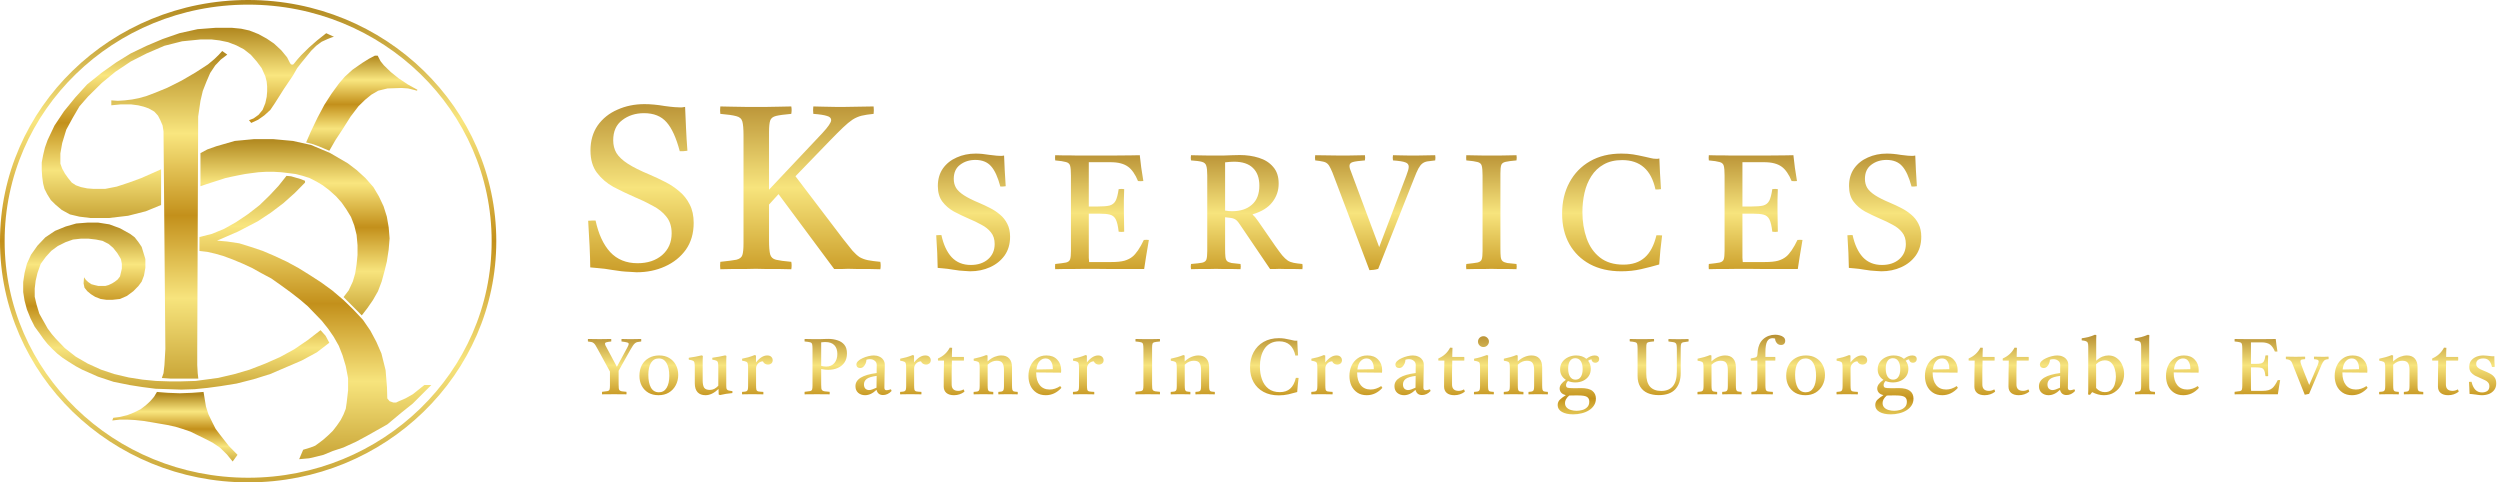 <svg width="539" height="104" viewBox="0 0 539 104" fill="none" xmlns="http://www.w3.org/2000/svg">
<path d="M209.164 58.49C209.141 58.49 208.756 58.467 208.009 58.42C207.286 58.397 206.446 58.303 205.489 58.14C204.696 58 203.972 57.907 203.319 57.86C202.689 57.79 202.304 57.755 202.164 57.755C202.141 55.818 202.036 53.473 201.849 50.72C202.036 50.697 202.222 50.685 202.409 50.685C202.619 50.685 202.806 50.685 202.969 50.685C203.412 52.738 204.147 54.325 205.174 55.445C206.224 56.565 207.601 57.125 209.304 57.125C210.821 57.125 212.057 56.717 213.014 55.9C213.971 55.06 214.449 53.963 214.449 52.61C214.449 51.583 214.181 50.743 213.644 50.09C213.131 49.437 212.442 48.888 211.579 48.445C210.739 47.978 209.841 47.547 208.884 47.15C207.764 46.66 206.691 46.147 205.664 45.61C204.661 45.05 203.832 44.338 203.179 43.475C202.526 42.612 202.199 41.492 202.199 40.115C202.199 38.645 202.561 37.385 203.284 36.335C204.031 35.285 205.022 34.492 206.259 33.955C207.496 33.395 208.861 33.115 210.354 33.115C210.821 33.115 211.299 33.138 211.789 33.185C212.302 33.232 212.827 33.302 213.364 33.395C214.041 33.488 214.554 33.547 214.904 33.57C215.277 33.593 215.522 33.605 215.639 33.605C215.709 33.605 215.837 33.605 216.024 33.605C216.211 33.582 216.362 33.558 216.479 33.535C216.526 34.562 216.572 35.623 216.619 36.72C216.666 37.817 216.736 38.96 216.829 40.15C216.362 40.22 215.977 40.243 215.674 40.22C215.137 38.19 214.472 36.732 213.679 35.845C212.886 34.935 211.754 34.48 210.284 34.48C209.001 34.48 207.904 34.83 206.994 35.53C206.084 36.207 205.629 37.222 205.629 38.575C205.629 39.298 205.792 39.94 206.119 40.5C206.469 41.06 207.041 41.597 207.834 42.11C208.627 42.623 209.724 43.172 211.124 43.755C211.894 44.082 212.664 44.443 213.434 44.84C214.227 45.237 214.951 45.715 215.604 46.275C216.257 46.812 216.782 47.477 217.179 48.27C217.576 49.04 217.774 49.962 217.774 51.035C217.774 52.622 217.377 53.975 216.584 55.095C215.791 56.192 214.741 57.032 213.434 57.615C212.151 58.198 210.727 58.49 209.164 58.49ZM227.5 58.035C227.453 57.685 227.453 57.312 227.5 56.915C228.596 56.798 229.378 56.693 229.845 56.6C230.311 56.483 230.603 56.25 230.72 55.9C230.836 55.527 230.895 54.932 230.895 54.115V37.84C230.895 36.86 230.836 36.16 230.72 35.74C230.603 35.32 230.3 35.052 229.81 34.935C229.343 34.795 228.573 34.678 227.5 34.585C227.453 34.235 227.453 33.862 227.5 33.465C228.106 33.465 228.631 33.477 229.075 33.5C229.541 33.5 230.008 33.5 230.475 33.5C230.941 33.5 231.501 33.512 232.155 33.535C232.808 33.535 233.636 33.535 234.64 33.535C236.483 33.535 238.21 33.535 239.82 33.535C241.43 33.512 242.771 33.5 243.845 33.5C244.918 33.477 245.548 33.465 245.735 33.465C245.828 34.328 245.933 35.215 246.05 36.125C246.19 37.035 246.341 38.003 246.505 39.03C246.108 39.077 245.723 39.077 245.35 39.03C245.07 38.33 244.743 37.712 244.37 37.175C243.996 36.638 243.611 36.23 243.215 35.95C242.771 35.623 242.235 35.378 241.605 35.215C240.998 35.052 240.24 34.97 239.33 34.97H234.745V44.525H236.67C237.79 44.525 238.641 44.455 239.225 44.315C239.808 44.152 240.24 43.813 240.52 43.3C240.8 42.763 241.021 41.923 241.185 40.78C241.605 40.71 242.001 40.71 242.375 40.78C242.351 41.807 242.328 42.6 242.305 43.16C242.305 43.697 242.305 44.093 242.305 44.35C242.305 44.607 242.305 44.817 242.305 44.98C242.305 45.12 242.305 45.237 242.305 45.33L242.375 49.95C242.025 50.02 241.628 50.02 241.185 49.95C241.045 48.713 240.835 47.827 240.555 47.29C240.275 46.753 239.855 46.415 239.295 46.275C238.758 46.135 237.988 46.065 236.985 46.065H234.745V53.66C234.745 54.453 234.745 55.095 234.745 55.585C234.768 56.052 234.791 56.355 234.815 56.495H239.61C240.776 56.495 241.71 56.402 242.41 56.215C243.133 56.005 243.728 55.702 244.195 55.305C244.521 55.048 244.906 54.605 245.35 53.975C245.793 53.322 246.213 52.575 246.61 51.735C246.983 51.688 247.345 51.688 247.695 51.735C247.461 53.042 247.263 54.22 247.1 55.27C246.936 56.32 246.796 57.23 246.68 58C245.63 58 244.486 58 243.25 58C242.013 58 240.776 58 239.54 58C238.303 57.977 237.171 57.965 236.145 57.965C235.141 57.965 234.336 57.965 233.73 57.965C232.633 57.965 231.735 57.977 231.035 58C230.358 58 229.751 58 229.215 58C228.701 58.023 228.13 58.035 227.5 58.035ZM265.042 46.94L264.132 46.835V53.66C264.132 54.383 264.156 54.955 264.202 55.375C264.249 55.795 264.366 56.098 264.552 56.285C264.762 56.472 265.089 56.612 265.532 56.705C265.999 56.775 266.641 56.845 267.457 56.915C267.527 57.288 267.527 57.662 267.457 58.035C266.991 58.035 266.431 58.023 265.777 58C265.124 58 264.471 58 263.817 58C263.164 57.977 262.616 57.965 262.172 57.965C261.752 57.965 261.204 57.977 260.527 58C259.851 58 259.174 58 258.497 58C257.821 58.023 257.249 58.035 256.782 58.035C256.712 57.685 256.712 57.312 256.782 56.915C257.902 56.822 258.707 56.728 259.197 56.635C259.687 56.518 259.991 56.285 260.107 55.935C260.224 55.562 260.282 54.955 260.282 54.115V37.805C260.282 36.848 260.212 36.16 260.072 35.74C259.956 35.32 259.652 35.04 259.162 34.9C258.672 34.76 257.879 34.655 256.782 34.585C256.712 34.235 256.712 33.862 256.782 33.465C257.226 33.465 257.797 33.477 258.497 33.5C259.221 33.5 259.921 33.512 260.597 33.535C261.297 33.535 261.811 33.535 262.137 33.535C262.557 33.535 263.094 33.535 263.747 33.535C264.424 33.512 265.089 33.488 265.742 33.465C266.419 33.442 266.944 33.43 267.317 33.43C268.787 33.43 270.152 33.628 271.412 34.025C272.696 34.422 273.722 35.075 274.492 35.985C275.286 36.872 275.682 38.073 275.682 39.59C275.682 41.083 275.227 42.413 274.317 43.58C273.431 44.747 272.019 45.622 270.082 46.205V46.31C270.432 46.59 270.829 47.057 271.272 47.71L274.947 53.03C275.554 53.893 276.056 54.57 276.452 55.06C276.872 55.55 277.269 55.923 277.642 56.18C278.016 56.413 278.447 56.577 278.937 56.67C279.427 56.763 280.046 56.845 280.792 56.915C280.862 57.288 280.862 57.662 280.792 58.035C280.349 58.035 279.801 58.023 279.147 58C278.494 58 277.864 58 277.257 58C276.651 57.977 276.161 57.965 275.787 57.965C275.414 57.965 275.087 57.977 274.807 58C274.527 58 274.201 58 273.827 58L267.352 48.445C266.956 47.838 266.606 47.453 266.302 47.29C265.999 47.103 265.579 46.987 265.042 46.94ZM264.132 45.4C264.436 45.447 264.704 45.482 264.937 45.505C265.171 45.528 265.392 45.54 265.602 45.54C267.422 45.54 268.857 45.073 269.907 44.14C270.981 43.207 271.517 41.83 271.517 40.01C271.517 38.353 271.051 37.082 270.117 36.195C269.207 35.308 267.854 34.865 266.057 34.865C265.824 34.865 265.532 34.877 265.182 34.9C264.856 34.923 264.506 34.958 264.132 35.005V45.4ZM295.253 58.245L287.693 38.295C287.39 37.455 287.121 36.802 286.888 36.335C286.678 35.868 286.445 35.518 286.188 35.285C285.931 35.052 285.593 34.9 285.173 34.83C284.776 34.737 284.24 34.655 283.563 34.585C283.493 34.212 283.493 33.838 283.563 33.465C284.38 33.465 285.231 33.477 286.118 33.5C287.028 33.523 287.903 33.535 288.743 33.535C289.256 33.535 289.84 33.535 290.493 33.535C291.17 33.512 291.835 33.5 292.488 33.5C293.165 33.477 293.76 33.465 294.273 33.465C294.343 33.815 294.343 34.188 294.273 34.585C293.036 34.678 292.173 34.795 291.683 34.935C291.193 35.075 290.948 35.355 290.948 35.775C290.948 35.938 290.983 36.148 291.053 36.405C291.146 36.638 291.251 36.918 291.368 37.245L297.353 53.275L303.198 37.875C303.361 37.432 303.49 37.058 303.583 36.755C303.676 36.428 303.723 36.16 303.723 35.95C303.723 35.483 303.478 35.168 302.988 35.005C302.521 34.818 301.635 34.678 300.328 34.585C300.258 34.188 300.258 33.815 300.328 33.465C300.678 33.465 301.191 33.477 301.868 33.5C302.545 33.5 303.221 33.512 303.898 33.535C304.575 33.535 305.088 33.535 305.438 33.535C306.185 33.535 306.85 33.523 307.433 33.5C308.04 33.477 308.705 33.465 309.428 33.465C309.498 33.838 309.498 34.212 309.428 34.585C308.751 34.655 308.191 34.725 307.748 34.795C307.328 34.865 306.966 35.017 306.663 35.25C306.36 35.483 306.068 35.857 305.788 36.37C305.531 36.86 305.228 37.56 304.878 38.47L297.143 57.965C296.863 58.058 296.536 58.128 296.163 58.175C295.813 58.222 295.51 58.245 295.253 58.245ZM323.489 37.385V53.66C323.489 54.383 323.512 54.955 323.559 55.375C323.606 55.795 323.734 56.098 323.944 56.285C324.154 56.472 324.492 56.612 324.959 56.705C325.426 56.775 326.091 56.845 326.954 56.915C327.024 57.288 327.024 57.662 326.954 58.035C326.487 58.035 325.916 58.023 325.239 58C324.562 58 323.886 58 323.209 58C322.556 57.977 322.007 57.965 321.564 57.965C321.121 57.965 320.561 57.977 319.884 58C319.231 58 318.566 58 317.889 58C317.236 58.023 316.652 58.035 316.139 58.035C316.069 57.685 316.069 57.312 316.139 56.915C317.259 56.798 318.064 56.693 318.554 56.6C319.044 56.483 319.347 56.25 319.464 55.9C319.581 55.55 319.639 54.955 319.639 54.115V37.84C319.639 36.86 319.581 36.16 319.464 35.74C319.347 35.32 319.044 35.052 318.554 34.935C318.064 34.795 317.259 34.678 316.139 34.585C316.092 34.235 316.092 33.862 316.139 33.465C316.629 33.465 317.212 33.477 317.889 33.5C318.589 33.5 319.277 33.512 319.954 33.535C320.631 33.535 321.191 33.535 321.634 33.535C322.077 33.535 322.626 33.535 323.279 33.535C323.932 33.512 324.597 33.5 325.274 33.5C325.951 33.477 326.511 33.465 326.954 33.465C327.024 33.815 327.024 34.188 326.954 34.585C325.857 34.678 325.064 34.783 324.574 34.9C324.084 35.017 323.781 35.25 323.664 35.6C323.547 35.95 323.489 36.545 323.489 37.385ZM358.353 50.755C358.073 52.808 357.863 54.897 357.723 57.02C356.44 57.393 355.133 57.732 353.803 58.035C352.473 58.338 351.05 58.49 349.533 58.49C346.943 58.49 344.691 57.977 342.778 56.95C340.888 55.923 339.418 54.488 338.368 52.645C337.318 50.778 336.793 48.585 336.793 46.065C336.793 43.522 337.318 41.282 338.368 39.345C339.418 37.385 340.9 35.857 342.813 34.76C344.726 33.663 346.978 33.115 349.568 33.115C350.525 33.115 351.365 33.173 352.088 33.29C352.811 33.407 353.686 33.582 354.713 33.815C355.18 33.908 355.588 34.002 355.938 34.095C356.288 34.188 356.65 34.235 357.023 34.235C357.14 34.235 357.268 34.235 357.408 34.235C357.548 34.212 357.665 34.188 357.758 34.165C357.805 35.192 357.851 36.253 357.898 37.35C357.945 38.447 358.015 39.59 358.108 40.78C357.641 40.85 357.245 40.873 356.918 40.85C356.008 36.627 353.616 34.515 349.743 34.515C348.18 34.515 346.85 34.83 345.753 35.46C344.656 36.067 343.77 36.907 343.093 37.98C342.416 39.03 341.926 40.22 341.623 41.55C341.32 42.88 341.168 44.268 341.168 45.715C341.168 47.768 341.471 49.658 342.078 51.385C342.685 53.112 343.641 54.488 344.948 55.515C346.255 56.542 347.935 57.055 349.988 57.055C351.925 57.055 353.465 56.542 354.608 55.515C355.775 54.488 356.615 52.89 357.128 50.72C357.315 50.72 357.501 50.72 357.688 50.72C357.898 50.72 358.12 50.732 358.353 50.755ZM368.423 58.035C368.376 57.685 368.376 57.312 368.423 56.915C369.519 56.798 370.301 56.693 370.768 56.6C371.234 56.483 371.526 56.25 371.643 55.9C371.759 55.527 371.818 54.932 371.818 54.115V37.84C371.818 36.86 371.759 36.16 371.643 35.74C371.526 35.32 371.223 35.052 370.733 34.935C370.266 34.795 369.496 34.678 368.423 34.585C368.376 34.235 368.376 33.862 368.423 33.465C369.029 33.465 369.554 33.477 369.998 33.5C370.464 33.5 370.931 33.5 371.398 33.5C371.864 33.5 372.424 33.512 373.078 33.535C373.731 33.535 374.559 33.535 375.563 33.535C377.406 33.535 379.133 33.535 380.743 33.535C382.353 33.512 383.694 33.5 384.768 33.5C385.841 33.477 386.471 33.465 386.658 33.465C386.751 34.328 386.856 35.215 386.973 36.125C387.113 37.035 387.264 38.003 387.428 39.03C387.031 39.077 386.646 39.077 386.273 39.03C385.993 38.33 385.666 37.712 385.293 37.175C384.919 36.638 384.534 36.23 384.138 35.95C383.694 35.623 383.158 35.378 382.528 35.215C381.921 35.052 381.163 34.97 380.253 34.97H375.668V44.525H377.593C378.713 44.525 379.564 44.455 380.148 44.315C380.731 44.152 381.163 43.813 381.443 43.3C381.723 42.763 381.944 41.923 382.108 40.78C382.528 40.71 382.924 40.71 383.298 40.78C383.274 41.807 383.251 42.6 383.228 43.16C383.228 43.697 383.228 44.093 383.228 44.35C383.228 44.607 383.228 44.817 383.228 44.98C383.228 45.12 383.228 45.237 383.228 45.33L383.298 49.95C382.948 50.02 382.551 50.02 382.108 49.95C381.968 48.713 381.758 47.827 381.478 47.29C381.198 46.753 380.778 46.415 380.218 46.275C379.681 46.135 378.911 46.065 377.908 46.065H375.668V53.66C375.668 54.453 375.668 55.095 375.668 55.585C375.691 56.052 375.714 56.355 375.738 56.495H380.533C381.699 56.495 382.633 56.402 383.333 56.215C384.056 56.005 384.651 55.702 385.118 55.305C385.444 55.048 385.829 54.605 386.273 53.975C386.716 53.322 387.136 52.575 387.533 51.735C387.906 51.688 388.268 51.688 388.618 51.735C388.384 53.042 388.186 54.22 388.023 55.27C387.859 56.32 387.719 57.23 387.603 58C386.553 58 385.409 58 384.173 58C382.936 58 381.699 58 380.463 58C379.226 57.977 378.094 57.965 377.068 57.965C376.064 57.965 375.259 57.965 374.653 57.965C373.556 57.965 372.658 57.977 371.958 58C371.281 58 370.674 58 370.138 58C369.624 58.023 369.053 58.035 368.423 58.035ZM405.615 58.49C405.592 58.49 405.207 58.467 404.46 58.42C403.737 58.397 402.897 58.303 401.94 58.14C401.147 58 400.424 57.907 399.77 57.86C399.14 57.79 398.755 57.755 398.615 57.755C398.592 55.818 398.487 53.473 398.3 50.72C398.487 50.697 398.674 50.685 398.86 50.685C399.07 50.685 399.257 50.685 399.42 50.685C399.864 52.738 400.599 54.325 401.625 55.445C402.675 56.565 404.052 57.125 405.755 57.125C407.272 57.125 408.509 56.717 409.465 55.9C410.422 55.06 410.9 53.963 410.9 52.61C410.9 51.583 410.632 50.743 410.095 50.09C409.582 49.437 408.894 48.888 408.03 48.445C407.19 47.978 406.292 47.547 405.335 47.15C404.215 46.66 403.142 46.147 402.115 45.61C401.112 45.05 400.284 44.338 399.63 43.475C398.977 42.612 398.65 41.492 398.65 40.115C398.65 38.645 399.012 37.385 399.735 36.335C400.482 35.285 401.474 34.492 402.71 33.955C403.947 33.395 405.312 33.115 406.805 33.115C407.272 33.115 407.75 33.138 408.24 33.185C408.754 33.232 409.279 33.302 409.815 33.395C410.492 33.488 411.005 33.547 411.355 33.57C411.729 33.593 411.974 33.605 412.09 33.605C412.16 33.605 412.289 33.605 412.475 33.605C412.662 33.582 412.814 33.558 412.93 33.535C412.977 34.562 413.024 35.623 413.07 36.72C413.117 37.817 413.187 38.96 413.28 40.15C412.814 40.22 412.429 40.243 412.125 40.22C411.589 38.19 410.924 36.732 410.13 35.845C409.337 34.935 408.205 34.48 406.735 34.48C405.452 34.48 404.355 34.83 403.445 35.53C402.535 36.207 402.08 37.222 402.08 38.575C402.08 39.298 402.244 39.94 402.57 40.5C402.92 41.06 403.492 41.597 404.285 42.11C405.079 42.623 406.175 43.172 407.575 43.755C408.345 44.082 409.115 44.443 409.885 44.84C410.679 45.237 411.402 45.715 412.055 46.275C412.709 46.812 413.234 47.477 413.63 48.27C414.027 49.04 414.225 49.962 414.225 51.035C414.225 52.622 413.829 53.975 413.035 55.095C412.242 56.192 411.192 57.032 409.885 57.615C408.602 58.198 407.179 58.49 405.615 58.49Z" fill="url(#paint0_linear_229_649)"/>
<path d="M137.257 58.7C137.224 58.7 136.674 58.667 135.607 58.6C134.574 58.567 133.374 58.433 132.007 58.2C130.874 58 129.84 57.867 128.907 57.8C128.007 57.7 127.457 57.65 127.257 57.65C127.224 54.883 127.074 51.533 126.807 47.6C127.074 47.567 127.34 47.55 127.607 47.55C127.907 47.55 128.174 47.55 128.407 47.55C129.04 50.483 130.09 52.75 131.557 54.35C133.057 55.95 135.024 56.75 137.457 56.75C139.624 56.75 141.39 56.167 142.757 55C144.124 53.8 144.807 52.233 144.807 50.3C144.807 48.833 144.424 47.633 143.657 46.7C142.924 45.767 141.94 44.983 140.707 44.35C139.507 43.683 138.224 43.067 136.857 42.5C135.257 41.8 133.724 41.067 132.257 40.3C130.824 39.5 129.64 38.483 128.707 37.25C127.774 36.017 127.307 34.417 127.307 32.45C127.307 30.35 127.824 28.55 128.857 27.05C129.924 25.55 131.34 24.417 133.107 23.65C134.874 22.85 136.824 22.45 138.957 22.45C139.624 22.45 140.307 22.483 141.007 22.55C141.74 22.617 142.49 22.717 143.257 22.85C144.224 22.983 144.957 23.067 145.457 23.1C145.99 23.133 146.34 23.15 146.507 23.15C146.607 23.15 146.79 23.15 147.057 23.15C147.324 23.117 147.54 23.083 147.707 23.05C147.774 24.517 147.84 26.033 147.907 27.6C147.974 29.167 148.074 30.8 148.207 32.5C147.54 32.6 146.99 32.633 146.557 32.6C145.79 29.7 144.84 27.617 143.707 26.35C142.574 25.05 140.957 24.4 138.857 24.4C137.024 24.4 135.457 24.9 134.157 25.9C132.857 26.867 132.207 28.317 132.207 30.25C132.207 31.283 132.44 32.2 132.907 33C133.407 33.8 134.224 34.567 135.357 35.3C136.49 36.033 138.057 36.817 140.057 37.65C141.157 38.117 142.257 38.633 143.357 39.2C144.49 39.767 145.524 40.45 146.457 41.25C147.39 42.017 148.14 42.967 148.707 44.1C149.274 45.2 149.557 46.517 149.557 48.05C149.557 50.317 148.99 52.25 147.857 53.85C146.724 55.417 145.224 56.617 143.357 57.45C141.524 58.283 139.49 58.7 137.257 58.7ZM155.301 58.05C155.234 57.55 155.234 57.017 155.301 56.45C156.901 56.283 158.051 56.133 158.751 56C159.451 55.833 159.884 55.5 160.051 55C160.217 54.5 160.301 53.65 160.301 52.45V29.2C160.301 27.8 160.217 26.8 160.051 26.2C159.884 25.6 159.451 25.217 158.751 25.05C158.051 24.85 156.901 24.683 155.301 24.55C155.234 24.05 155.234 23.517 155.301 22.95C155.967 22.95 156.784 22.967 157.751 23C158.751 23 159.734 23.017 160.701 23.05C161.667 23.05 162.451 23.05 163.051 23.05C163.684 23.05 164.451 23.05 165.351 23.05C166.284 23.017 167.217 23 168.151 23C169.117 22.967 169.934 22.95 170.601 22.95C170.701 23.45 170.701 23.983 170.601 24.55C169.067 24.683 167.967 24.833 167.301 25C166.634 25.167 166.217 25.5 166.051 26C165.884 26.5 165.801 27.35 165.801 28.55V40.9L177.301 28.7C178.567 27.333 179.201 26.4 179.201 25.9C179.201 25.467 178.901 25.167 178.301 25C177.701 24.8 176.717 24.65 175.351 24.55C175.284 23.983 175.284 23.45 175.351 22.95C175.917 22.95 176.634 22.967 177.501 23C178.367 23 179.234 23.017 180.101 23.05C180.967 23.05 181.667 23.05 182.201 23.05C183.267 23.05 184.267 23.033 185.201 23C186.167 22.967 187.217 22.95 188.351 22.95C188.417 23.483 188.417 24.017 188.351 24.55C187.317 24.65 186.451 24.783 185.751 24.95C185.084 25.117 184.434 25.4 183.801 25.8C183.201 26.2 182.517 26.767 181.751 27.5C180.984 28.233 180.017 29.2 178.851 30.4L171.501 38L181.801 51.55C182.601 52.583 183.267 53.417 183.801 54.05C184.334 54.65 184.851 55.117 185.351 55.45C185.884 55.75 186.484 55.967 187.151 56.1C187.851 56.233 188.734 56.35 189.801 56.45C189.901 56.983 189.901 57.517 189.801 58.05C189.167 58.05 188.417 58.033 187.551 58C186.684 58 185.834 58 185.001 58C184.167 57.967 183.451 57.95 182.851 57.95C182.484 57.95 182.001 57.967 181.401 58C180.834 58 180.317 58 179.851 58L167.851 41.85L165.801 44.1V51.8C165.801 53.2 165.884 54.217 166.051 54.85C166.217 55.45 166.634 55.833 167.301 56C168.001 56.167 169.101 56.317 170.601 56.45C170.701 56.983 170.701 57.517 170.601 58.05C169.934 58.05 169.117 58.033 168.151 58C167.217 58 166.267 58 165.301 58C164.367 57.967 163.584 57.95 162.951 57.95C162.317 57.95 161.534 57.967 160.601 58C159.667 58 158.717 58 157.751 58C156.817 58.033 156.001 58.05 155.301 58.05Z" fill="url(#paint1_linear_229_649)"/>
<path d="M135.874 75.48L133.375 79.934V82.892C133.375 83.243 133.386 83.521 133.409 83.725C133.432 83.929 133.494 84.076 133.596 84.167C133.698 84.258 133.862 84.326 134.089 84.371C134.316 84.405 134.639 84.439 135.058 84.473C135.092 84.654 135.092 84.836 135.058 85.017C134.82 85.017 134.537 85.011 134.208 85C133.879 85 133.551 85 133.222 85C132.905 84.989 132.638 84.983 132.423 84.983C132.208 84.983 131.941 84.989 131.624 85C131.307 85 130.984 85 130.655 85C130.326 85.011 130.043 85.017 129.805 85.017C129.782 84.847 129.782 84.666 129.805 84.473C130.349 84.416 130.74 84.365 130.978 84.32C131.216 84.263 131.363 84.15 131.42 83.98C131.477 83.799 131.505 83.51 131.505 83.113V80.104L128.921 75.378C128.717 74.993 128.547 74.692 128.411 74.477C128.275 74.25 128.139 74.086 128.003 73.984C127.878 73.871 127.72 73.791 127.527 73.746C127.346 73.701 127.091 73.661 126.762 73.627C126.739 73.446 126.739 73.264 126.762 73.083C127.17 73.083 127.589 73.089 128.02 73.1C128.451 73.111 128.876 73.117 129.295 73.117C129.658 73.117 130.06 73.111 130.502 73.1C130.944 73.089 131.369 73.083 131.777 73.083C131.8 73.253 131.8 73.434 131.777 73.627C131.29 73.672 130.944 73.729 130.74 73.797C130.536 73.854 130.434 73.961 130.434 74.12C130.434 74.199 130.462 74.307 130.519 74.443C130.587 74.568 130.672 74.726 130.774 74.919L133.001 79.084L135.245 74.936C135.449 74.562 135.551 74.307 135.551 74.171C135.551 74.001 135.432 73.888 135.194 73.831C134.967 73.763 134.571 73.695 134.004 73.627C133.981 73.434 133.981 73.253 134.004 73.083C134.185 73.083 134.418 73.089 134.701 73.1C134.984 73.1 135.262 73.106 135.534 73.117C135.817 73.117 136.05 73.117 136.231 73.117C136.594 73.117 136.928 73.111 137.234 73.1C137.551 73.089 137.886 73.083 138.237 73.083C138.26 73.264 138.26 73.446 138.237 73.627C137.908 73.661 137.642 73.701 137.438 73.746C137.234 73.791 137.058 73.876 136.911 74.001C136.764 74.114 136.611 74.29 136.452 74.528C136.293 74.755 136.101 75.072 135.874 75.48ZM141.973 85.204C141.146 85.204 140.42 85.028 139.797 84.677C139.185 84.314 138.709 83.821 138.369 83.198C138.029 82.563 137.859 81.838 137.859 81.022C137.859 80.138 138.035 79.367 138.386 78.71C138.749 78.053 139.253 77.543 139.899 77.18C140.545 76.817 141.287 76.636 142.126 76.636C142.953 76.636 143.673 76.817 144.285 77.18C144.897 77.543 145.373 78.041 145.713 78.676C146.053 79.311 146.223 80.03 146.223 80.835C146.223 81.662 146.042 82.41 145.679 83.079C145.328 83.736 144.835 84.258 144.2 84.643C143.565 85.017 142.823 85.204 141.973 85.204ZM139.78 80.818C139.78 81.974 139.967 82.892 140.341 83.572C140.726 84.241 141.299 84.575 142.058 84.575C142.783 84.575 143.339 84.258 143.724 83.623C144.109 82.977 144.302 82.116 144.302 81.039C144.302 79.894 144.109 78.982 143.724 78.302C143.339 77.622 142.778 77.282 142.041 77.282C141.316 77.282 140.755 77.594 140.358 78.217C139.973 78.84 139.78 79.707 139.78 80.818ZM152.11 85.204C151.373 85.204 150.801 84.989 150.393 84.558C149.996 84.116 149.798 83.481 149.798 82.654V79.22C149.798 78.778 149.775 78.449 149.73 78.234C149.696 78.019 149.588 77.866 149.407 77.775C149.237 77.684 148.942 77.611 148.523 77.554C148.466 77.407 148.466 77.265 148.523 77.129C149.01 77.061 149.475 76.987 149.917 76.908C150.37 76.829 150.823 76.732 151.277 76.619L151.532 76.738C151.52 77.089 151.509 77.424 151.498 77.741C151.498 78.047 151.498 78.336 151.498 78.608V82.042C151.498 82.722 151.6 83.232 151.804 83.572C152.019 83.901 152.433 84.065 153.045 84.065C153.385 84.065 153.702 83.991 153.997 83.844C154.303 83.685 154.592 83.459 154.864 83.164V79.22C154.864 78.778 154.841 78.449 154.796 78.234C154.762 78.019 154.654 77.866 154.473 77.775C154.303 77.684 154.008 77.611 153.589 77.554C153.555 77.407 153.555 77.265 153.589 77.129C154.076 77.061 154.541 76.987 154.983 76.908C155.436 76.829 155.895 76.732 156.36 76.619L156.615 76.738C156.603 77.089 156.592 77.424 156.581 77.741C156.581 78.047 156.581 78.336 156.581 78.608V83.011C156.581 83.351 156.598 83.606 156.632 83.776C156.677 83.946 156.79 84.071 156.972 84.15C157.164 84.218 157.476 84.275 157.907 84.32C157.918 84.456 157.918 84.598 157.907 84.745C157.419 84.79 156.955 84.847 156.513 84.915C156.071 84.983 155.64 85.068 155.221 85.17L154.949 85.051L154.915 83.861C153.974 84.756 153.039 85.204 152.11 85.204ZM159.998 85.017C159.964 84.836 159.964 84.66 159.998 84.49C160.383 84.467 160.667 84.433 160.848 84.388C161.029 84.331 161.148 84.218 161.205 84.048C161.262 83.878 161.29 83.606 161.29 83.232V79.424C161.29 78.982 161.267 78.653 161.222 78.438C161.188 78.223 161.08 78.075 160.899 77.996C160.729 77.905 160.434 77.832 160.015 77.775C159.981 77.616 159.981 77.469 160.015 77.333C160.468 77.242 160.91 77.14 161.341 77.027C161.772 76.902 162.225 76.744 162.701 76.551L162.99 76.653V78.149C163.783 77.14 164.594 76.636 165.421 76.636C165.818 76.636 166.112 76.744 166.305 76.959C166.498 77.163 166.594 77.395 166.594 77.656C166.594 77.962 166.492 78.2 166.288 78.37C166.084 78.529 165.852 78.608 165.591 78.608C165.376 78.608 165.16 78.551 164.945 78.438C164.741 78.325 164.588 78.149 164.486 77.911C164.101 77.911 163.755 78.064 163.449 78.37C163.154 78.665 163.007 79.01 163.007 79.407V83.062C163.007 83.504 163.03 83.821 163.075 84.014C163.132 84.207 163.268 84.331 163.483 84.388C163.71 84.433 164.072 84.467 164.571 84.49C164.594 84.649 164.594 84.824 164.571 85.017C164.186 85.017 163.789 85.011 163.381 85C162.973 84.989 162.554 84.983 162.123 84.983C161.704 84.983 161.33 84.989 161.001 85C160.684 85.011 160.349 85.017 159.998 85.017ZM178.577 79.73C178.373 79.73 178.146 79.719 177.897 79.696C177.648 79.673 177.364 79.628 177.047 79.56V82.892C177.047 83.243 177.058 83.521 177.081 83.725C177.104 83.918 177.172 84.065 177.285 84.167C177.41 84.269 177.58 84.337 177.795 84.371C178.022 84.405 178.379 84.439 178.866 84.473C178.889 84.654 178.889 84.836 178.866 85.017C178.617 85.017 178.316 85.011 177.965 85C177.625 85 177.285 85 176.945 85C176.616 84.989 176.339 84.983 176.112 84.983C175.897 84.983 175.625 84.989 175.296 85C174.979 85 174.656 85 174.327 85C174.01 85.011 173.726 85.017 173.477 85.017C173.454 84.847 173.454 84.666 173.477 84.473C174.021 84.416 174.412 84.365 174.65 84.32C174.888 84.263 175.035 84.15 175.092 83.98C175.149 83.81 175.177 83.521 175.177 83.113V75.208C175.177 74.732 175.149 74.392 175.092 74.188C175.035 73.984 174.888 73.854 174.65 73.797C174.412 73.729 174.021 73.672 173.477 73.627C173.454 73.457 173.454 73.276 173.477 73.083C173.704 73.083 173.987 73.089 174.327 73.1C174.678 73.1 175.018 73.106 175.347 73.117C175.676 73.117 175.914 73.117 176.061 73.117C176.276 73.117 176.543 73.117 176.86 73.117C177.189 73.106 177.512 73.094 177.829 73.083C178.146 73.072 178.396 73.066 178.577 73.066C179.291 73.066 179.954 73.168 180.566 73.372C181.178 73.565 181.671 73.888 182.045 74.341C182.419 74.794 182.606 75.418 182.606 76.211C182.606 76.97 182.43 77.611 182.079 78.132C181.728 78.653 181.246 79.05 180.634 79.322C180.033 79.594 179.348 79.73 178.577 79.73ZM177.047 78.88C177.194 78.914 177.359 78.948 177.54 78.982C177.721 79.016 177.914 79.033 178.118 79.033C178.866 79.033 179.455 78.784 179.886 78.285C180.317 77.775 180.532 77.112 180.532 76.296C180.532 75.503 180.317 74.879 179.886 74.426C179.455 73.973 178.809 73.746 177.948 73.746C177.835 73.746 177.693 73.752 177.523 73.763C177.364 73.774 177.206 73.791 177.047 73.814V78.88ZM190.384 85.17C189.636 85.17 189.165 84.796 188.973 84.048C188.168 84.819 187.346 85.204 186.508 85.204C185.93 85.204 185.437 85.034 185.029 84.694C184.632 84.343 184.434 83.861 184.434 83.249C184.434 81.753 185.958 80.812 189.007 80.427C189.007 80.155 189.007 79.877 189.007 79.594C189.018 79.311 189.024 79.01 189.024 78.693C189.024 78.296 188.876 77.99 188.582 77.775C188.298 77.548 187.953 77.435 187.545 77.435C187.25 77.435 187.001 77.48 186.797 77.571C186.797 77.832 186.74 78.098 186.627 78.37C186.513 78.642 186.355 78.874 186.151 79.067C185.958 79.248 185.72 79.339 185.437 79.339C185.187 79.339 184.989 79.271 184.842 79.135C184.706 78.988 184.638 78.812 184.638 78.608C184.638 78.336 184.762 78.081 185.012 77.843C185.272 77.594 185.601 77.384 185.998 77.214C186.394 77.033 186.808 76.891 187.239 76.789C187.669 76.687 188.055 76.636 188.395 76.636C188.814 76.636 189.199 76.715 189.551 76.874C189.913 77.021 190.202 77.248 190.418 77.554C190.644 77.849 190.758 78.217 190.758 78.659C190.758 78.931 190.752 79.288 190.741 79.73C190.729 80.161 190.718 80.625 190.707 81.124C190.707 81.611 190.701 82.076 190.69 82.518C190.678 82.96 190.673 83.317 190.673 83.589C190.673 83.952 190.831 84.133 191.149 84.133C191.353 84.133 191.664 84.065 192.084 83.929C192.129 83.986 192.157 84.048 192.169 84.116C192.191 84.184 192.208 84.246 192.22 84.303C191.936 84.609 191.636 84.83 191.319 84.966C191.013 85.102 190.701 85.17 190.384 85.17ZM188.973 83.589L189.007 81.039C187.964 81.175 187.244 81.396 186.848 81.702C186.462 82.008 186.27 82.399 186.27 82.875C186.27 83.272 186.372 83.578 186.576 83.793C186.791 83.997 187.057 84.099 187.375 84.099C187.579 84.099 187.805 84.054 188.055 83.963C188.315 83.872 188.621 83.748 188.973 83.589ZM194.076 85.017C194.042 84.836 194.042 84.66 194.076 84.49C194.461 84.467 194.744 84.433 194.926 84.388C195.107 84.331 195.226 84.218 195.283 84.048C195.339 83.878 195.368 83.606 195.368 83.232V79.424C195.368 78.982 195.345 78.653 195.3 78.438C195.266 78.223 195.158 78.075 194.977 77.996C194.807 77.905 194.512 77.832 194.093 77.775C194.059 77.616 194.059 77.469 194.093 77.333C194.546 77.242 194.988 77.14 195.419 77.027C195.849 76.902 196.303 76.744 196.779 76.551L197.068 76.653V78.149C197.861 77.14 198.671 76.636 199.499 76.636C199.895 76.636 200.19 76.744 200.383 76.959C200.575 77.163 200.672 77.395 200.672 77.656C200.672 77.962 200.57 78.2 200.366 78.37C200.162 78.529 199.929 78.608 199.669 78.608C199.453 78.608 199.238 78.551 199.023 78.438C198.819 78.325 198.666 78.149 198.564 77.911C198.178 77.911 197.833 78.064 197.527 78.37C197.232 78.665 197.085 79.01 197.085 79.407V83.062C197.085 83.504 197.107 83.821 197.153 84.014C197.209 84.207 197.345 84.331 197.561 84.388C197.787 84.433 198.15 84.467 198.649 84.49C198.671 84.649 198.671 84.824 198.649 85.017C198.263 85.017 197.867 85.011 197.459 85C197.051 84.989 196.631 84.983 196.201 84.983C195.781 84.983 195.407 84.989 195.079 85C194.761 85.011 194.427 85.017 194.076 85.017ZM205.672 85.204C204.992 85.204 204.454 85.045 204.057 84.728C203.661 84.399 203.462 83.929 203.462 83.317C203.462 82.32 203.468 81.356 203.479 80.427C203.502 79.498 203.519 78.602 203.53 77.741H202.238C202.204 77.571 202.204 77.418 202.238 77.282C203.36 76.806 204.205 76.03 204.771 74.953C204.862 74.953 204.953 74.959 205.043 74.97C205.134 74.97 205.213 74.976 205.281 74.987C205.27 75.282 205.259 75.593 205.247 75.922C205.247 76.251 205.242 76.596 205.23 76.959H207.814C207.848 77.208 207.848 77.469 207.814 77.741H205.23C205.208 78.534 205.191 79.373 205.179 80.257C205.179 81.13 205.179 82.008 205.179 82.892C205.179 83.81 205.655 84.269 206.607 84.269C207.015 84.269 207.395 84.161 207.746 83.946C207.848 84.082 207.911 84.252 207.933 84.456C207.265 84.955 206.511 85.204 205.672 85.204ZM215.248 85.017C215.226 84.836 215.226 84.66 215.248 84.49C215.6 84.467 215.86 84.433 216.03 84.388C216.2 84.331 216.314 84.218 216.37 84.048C216.427 83.878 216.455 83.606 216.455 83.232V79.798C216.455 79.118 216.348 78.614 216.132 78.285C215.928 77.945 215.515 77.775 214.891 77.775C214.563 77.775 214.245 77.837 213.939 77.962C213.633 78.075 213.299 78.296 212.936 78.625V83.062C212.936 83.504 212.959 83.821 213.004 84.014C213.061 84.207 213.174 84.331 213.344 84.388C213.514 84.433 213.781 84.467 214.143 84.49C214.166 84.66 214.166 84.836 214.143 85.017C213.826 85.017 213.492 85.011 213.14 85C212.8 84.989 212.432 84.983 212.035 84.983C211.673 84.983 211.316 84.989 210.964 85C210.613 85.011 210.267 85.017 209.927 85.017C209.893 84.836 209.893 84.66 209.927 84.49C210.313 84.467 210.596 84.433 210.777 84.388C210.959 84.331 211.078 84.218 211.134 84.048C211.191 83.878 211.219 83.606 211.219 83.232V79.424C211.219 78.982 211.197 78.653 211.151 78.438C211.117 78.223 211.01 78.075 210.828 77.996C210.658 77.905 210.364 77.832 209.944 77.775C209.91 77.616 209.91 77.469 209.944 77.333C210.919 77.14 211.814 76.88 212.63 76.551L212.919 76.653V77.928C213.441 77.452 213.951 77.118 214.449 76.925C214.948 76.732 215.424 76.636 215.877 76.636C216.625 76.636 217.198 76.857 217.594 77.299C217.991 77.741 218.189 78.376 218.189 79.203V83.062C218.189 83.504 218.212 83.821 218.257 84.014C218.314 84.207 218.427 84.331 218.597 84.388C218.767 84.433 219.039 84.467 219.413 84.49C219.436 84.66 219.436 84.836 219.413 85.017C219.073 85.017 218.739 85.011 218.41 85C218.093 84.989 217.719 84.983 217.288 84.983C216.869 84.983 216.501 84.989 216.183 85C215.877 85.011 215.566 85.017 215.248 85.017ZM225.475 85.204C224.67 85.204 223.99 85.017 223.435 84.643C222.879 84.269 222.454 83.77 222.16 83.147C221.876 82.512 221.735 81.815 221.735 81.056C221.735 80.274 221.882 79.549 222.177 78.88C222.483 78.211 222.925 77.673 223.503 77.265C224.081 76.846 224.783 76.636 225.611 76.636C226.608 76.636 227.384 76.936 227.94 77.537C228.506 78.126 228.79 78.891 228.79 79.832C228.79 79.945 228.784 80.047 228.773 80.138C228.773 80.217 228.767 80.285 228.756 80.342L223.401 80.291C223.401 80.336 223.401 80.376 223.401 80.41C223.401 81.521 223.656 82.393 224.166 83.028C224.676 83.663 225.39 83.98 226.308 83.98C227.078 83.98 227.838 83.731 228.586 83.232C228.699 83.368 228.784 83.498 228.841 83.623C227.877 84.677 226.755 85.204 225.475 85.204ZM223.452 79.662L226.971 79.594C226.982 79.571 226.988 79.543 226.988 79.509C226.988 79.464 226.988 79.435 226.988 79.424C226.988 78.812 226.852 78.302 226.58 77.894C226.319 77.486 225.928 77.282 225.407 77.282C224.919 77.282 224.494 77.48 224.132 77.877C223.769 78.274 223.542 78.869 223.452 79.662ZM231.341 85.017C231.307 84.836 231.307 84.66 231.341 84.49C231.726 84.467 232.009 84.433 232.191 84.388C232.372 84.331 232.491 84.218 232.548 84.048C232.604 83.878 232.633 83.606 232.633 83.232V79.424C232.633 78.982 232.61 78.653 232.565 78.438C232.531 78.223 232.423 78.075 232.242 77.996C232.072 77.905 231.777 77.832 231.358 77.775C231.324 77.616 231.324 77.469 231.358 77.333C231.811 77.242 232.253 77.14 232.684 77.027C233.114 76.902 233.568 76.744 234.044 76.551L234.333 76.653V78.149C235.126 77.14 235.936 76.636 236.764 76.636C237.16 76.636 237.455 76.744 237.648 76.959C237.84 77.163 237.937 77.395 237.937 77.656C237.937 77.962 237.835 78.2 237.631 78.37C237.427 78.529 237.194 78.608 236.934 78.608C236.718 78.608 236.503 78.551 236.288 78.438C236.084 78.325 235.931 78.149 235.829 77.911C235.443 77.911 235.098 78.064 234.792 78.37C234.497 78.665 234.35 79.01 234.35 79.407V83.062C234.35 83.504 234.372 83.821 234.418 84.014C234.474 84.207 234.61 84.331 234.826 84.388C235.052 84.433 235.415 84.467 235.914 84.49C235.936 84.649 235.936 84.824 235.914 85.017C235.528 85.017 235.132 85.011 234.724 85C234.316 84.989 233.896 84.983 233.466 84.983C233.046 84.983 232.672 84.989 232.344 85C232.026 85.011 231.692 85.017 231.341 85.017ZM248.39 74.987V82.892C248.39 83.243 248.401 83.521 248.424 83.725C248.446 83.929 248.509 84.076 248.611 84.167C248.713 84.258 248.877 84.326 249.104 84.371C249.33 84.405 249.653 84.439 250.073 84.473C250.107 84.654 250.107 84.836 250.073 85.017C249.846 85.017 249.568 85.011 249.24 85C248.911 85 248.582 85 248.254 85C247.936 84.989 247.67 84.983 247.455 84.983C247.239 84.983 246.967 84.989 246.639 85C246.321 85 245.998 85 245.67 85C245.352 85.011 245.069 85.017 244.82 85.017C244.786 84.847 244.786 84.666 244.82 84.473C245.364 84.416 245.755 84.365 245.993 84.32C246.231 84.263 246.378 84.15 246.435 83.98C246.491 83.81 246.52 83.521 246.52 83.113V75.208C246.52 74.732 246.491 74.392 246.435 74.188C246.378 73.984 246.231 73.854 245.993 73.797C245.755 73.729 245.364 73.672 244.82 73.627C244.797 73.457 244.797 73.276 244.82 73.083C245.058 73.083 245.341 73.089 245.67 73.1C246.01 73.1 246.344 73.106 246.673 73.117C247.001 73.117 247.273 73.117 247.489 73.117C247.704 73.117 247.97 73.117 248.288 73.117C248.605 73.106 248.928 73.1 249.257 73.1C249.585 73.089 249.857 73.083 250.073 73.083C250.107 73.253 250.107 73.434 250.073 73.627C249.54 73.672 249.155 73.723 248.917 73.78C248.679 73.837 248.531 73.95 248.475 74.12C248.418 74.29 248.39 74.579 248.39 74.987ZM257.742 85.017C257.719 84.836 257.719 84.66 257.742 84.49C258.093 84.467 258.354 84.433 258.524 84.388C258.694 84.331 258.807 84.218 258.864 84.048C258.92 83.878 258.949 83.606 258.949 83.232V79.798C258.949 79.118 258.841 78.614 258.626 78.285C258.422 77.945 258.008 77.775 257.385 77.775C257.056 77.775 256.739 77.837 256.433 77.962C256.127 78.075 255.792 78.296 255.43 78.625V83.062C255.43 83.504 255.452 83.821 255.498 84.014C255.554 84.207 255.668 84.331 255.838 84.388C256.008 84.433 256.274 84.467 256.637 84.49C256.659 84.66 256.659 84.836 256.637 85.017C256.319 85.017 255.985 85.011 255.634 85C255.294 84.989 254.925 84.983 254.529 84.983C254.166 84.983 253.809 84.989 253.458 85C253.106 85.011 252.761 85.017 252.421 85.017C252.387 84.836 252.387 84.66 252.421 84.49C252.806 84.467 253.089 84.433 253.271 84.388C253.452 84.331 253.571 84.218 253.628 84.048C253.684 83.878 253.713 83.606 253.713 83.232V79.424C253.713 78.982 253.69 78.653 253.645 78.438C253.611 78.223 253.503 78.075 253.322 77.996C253.152 77.905 252.857 77.832 252.438 77.775C252.404 77.616 252.404 77.469 252.438 77.333C253.412 77.14 254.308 76.88 255.124 76.551L255.413 76.653V77.928C255.934 77.452 256.444 77.118 256.943 76.925C257.441 76.732 257.917 76.636 258.371 76.636C259.119 76.636 259.691 76.857 260.088 77.299C260.484 77.741 260.683 78.376 260.683 79.203V83.062C260.683 83.504 260.705 83.821 260.751 84.014C260.807 84.207 260.921 84.331 261.091 84.388C261.261 84.433 261.533 84.467 261.907 84.49C261.929 84.66 261.929 84.836 261.907 85.017C261.567 85.017 261.232 85.011 260.904 85C260.586 84.989 260.212 84.983 259.782 84.983C259.362 84.983 258.994 84.989 258.677 85C258.371 85.011 258.059 85.017 257.742 85.017ZM279.982 81.481C279.846 82.478 279.744 83.493 279.676 84.524C279.053 84.705 278.418 84.87 277.772 85.017C277.126 85.164 276.435 85.238 275.698 85.238C274.44 85.238 273.347 84.989 272.417 84.49C271.499 83.991 270.785 83.294 270.275 82.399C269.765 81.492 269.51 80.427 269.51 79.203C269.51 77.968 269.765 76.88 270.275 75.939C270.785 74.987 271.505 74.245 272.434 73.712C273.364 73.179 274.457 72.913 275.715 72.913C276.18 72.913 276.588 72.941 276.939 72.998C277.291 73.055 277.716 73.14 278.214 73.253C278.441 73.298 278.639 73.344 278.809 73.389C278.979 73.434 279.155 73.457 279.336 73.457C279.393 73.457 279.455 73.457 279.523 73.457C279.591 73.446 279.648 73.434 279.693 73.423C279.716 73.922 279.739 74.437 279.761 74.97C279.784 75.503 279.818 76.058 279.863 76.636C279.637 76.67 279.444 76.681 279.285 76.67C278.843 74.619 277.682 73.593 275.8 73.593C275.041 73.593 274.395 73.746 273.862 74.052C273.33 74.347 272.899 74.755 272.57 75.276C272.242 75.786 272.004 76.364 271.856 77.01C271.709 77.656 271.635 78.33 271.635 79.033C271.635 80.03 271.783 80.948 272.077 81.787C272.372 82.626 272.837 83.294 273.471 83.793C274.106 84.292 274.922 84.541 275.919 84.541C276.86 84.541 277.608 84.292 278.163 83.793C278.73 83.294 279.138 82.518 279.387 81.464C279.478 81.464 279.569 81.464 279.659 81.464C279.761 81.464 279.869 81.47 279.982 81.481ZM282.731 85.017C282.697 84.836 282.697 84.66 282.731 84.49C283.117 84.467 283.4 84.433 283.581 84.388C283.763 84.331 283.882 84.218 283.938 84.048C283.995 83.878 284.023 83.606 284.023 83.232V79.424C284.023 78.982 284.001 78.653 283.955 78.438C283.921 78.223 283.814 78.075 283.632 77.996C283.462 77.905 283.168 77.832 282.748 77.775C282.714 77.616 282.714 77.469 282.748 77.333C283.202 77.242 283.644 77.14 284.074 77.027C284.505 76.902 284.958 76.744 285.434 76.551L285.723 76.653V78.149C286.517 77.14 287.327 76.636 288.154 76.636C288.551 76.636 288.846 76.744 289.038 76.959C289.231 77.163 289.327 77.395 289.327 77.656C289.327 77.962 289.225 78.2 289.021 78.37C288.817 78.529 288.585 78.608 288.324 78.608C288.109 78.608 287.894 78.551 287.678 78.438C287.474 78.325 287.321 78.149 287.219 77.911C286.834 77.911 286.488 78.064 286.182 78.37C285.888 78.665 285.74 79.01 285.74 79.407V83.062C285.74 83.504 285.763 83.821 285.808 84.014C285.865 84.207 286.001 84.331 286.216 84.388C286.443 84.433 286.806 84.467 287.304 84.49C287.327 84.649 287.327 84.824 287.304 85.017C286.919 85.017 286.522 85.011 286.114 85C285.706 84.989 285.287 84.983 284.856 84.983C284.437 84.983 284.063 84.989 283.734 85C283.417 85.011 283.083 85.017 282.731 85.017ZM294.676 85.204C293.871 85.204 293.191 85.017 292.636 84.643C292.081 84.269 291.656 83.77 291.361 83.147C291.078 82.512 290.936 81.815 290.936 81.056C290.936 80.274 291.083 79.549 291.378 78.88C291.684 78.211 292.126 77.673 292.704 77.265C293.282 76.846 293.985 76.636 294.812 76.636C295.809 76.636 296.586 76.936 297.141 77.537C297.708 78.126 297.991 78.891 297.991 79.832C297.991 79.945 297.985 80.047 297.974 80.138C297.974 80.217 297.968 80.285 297.957 80.342L292.602 80.291C292.602 80.336 292.602 80.376 292.602 80.41C292.602 81.521 292.857 82.393 293.367 83.028C293.877 83.663 294.591 83.98 295.509 83.98C296.28 83.98 297.039 83.731 297.787 83.232C297.9 83.368 297.985 83.498 298.042 83.623C297.079 84.677 295.957 85.204 294.676 85.204ZM292.653 79.662L296.172 79.594C296.183 79.571 296.189 79.543 296.189 79.509C296.189 79.464 296.189 79.435 296.189 79.424C296.189 78.812 296.053 78.302 295.781 77.894C295.52 77.486 295.129 77.282 294.608 77.282C294.121 77.282 293.696 77.48 293.333 77.877C292.97 78.274 292.744 78.869 292.653 79.662ZM306.594 85.17C305.846 85.17 305.376 84.796 305.183 84.048C304.378 84.819 303.557 85.204 302.718 85.204C302.14 85.204 301.647 85.034 301.239 84.694C300.842 84.343 300.644 83.861 300.644 83.249C300.644 81.753 302.168 80.812 305.217 80.427C305.217 80.155 305.217 79.877 305.217 79.594C305.228 79.311 305.234 79.01 305.234 78.693C305.234 78.296 305.087 77.99 304.792 77.775C304.509 77.548 304.163 77.435 303.755 77.435C303.46 77.435 303.211 77.48 303.007 77.571C303.007 77.832 302.95 78.098 302.837 78.37C302.724 78.642 302.565 78.874 302.361 79.067C302.168 79.248 301.93 79.339 301.647 79.339C301.398 79.339 301.199 79.271 301.052 79.135C300.916 78.988 300.848 78.812 300.848 78.608C300.848 78.336 300.973 78.081 301.222 77.843C301.483 77.594 301.811 77.384 302.208 77.214C302.605 77.033 303.018 76.891 303.449 76.789C303.88 76.687 304.265 76.636 304.605 76.636C305.024 76.636 305.41 76.715 305.761 76.874C306.124 77.021 306.413 77.248 306.628 77.554C306.855 77.849 306.968 78.217 306.968 78.659C306.968 78.931 306.962 79.288 306.951 79.73C306.94 80.161 306.928 80.625 306.917 81.124C306.917 81.611 306.911 82.076 306.9 82.518C306.889 82.96 306.883 83.317 306.883 83.589C306.883 83.952 307.042 84.133 307.359 84.133C307.563 84.133 307.875 84.065 308.294 83.929C308.339 83.986 308.368 84.048 308.379 84.116C308.402 84.184 308.419 84.246 308.43 84.303C308.147 84.609 307.846 84.83 307.529 84.966C307.223 85.102 306.911 85.17 306.594 85.17ZM305.183 83.589L305.217 81.039C304.174 81.175 303.455 81.396 303.058 81.702C302.673 82.008 302.48 82.399 302.48 82.875C302.48 83.272 302.582 83.578 302.786 83.793C303.001 83.997 303.268 84.099 303.585 84.099C303.789 84.099 304.016 84.054 304.265 83.963C304.526 83.872 304.832 83.748 305.183 83.589ZM313.55 85.204C312.87 85.204 312.332 85.045 311.935 84.728C311.538 84.399 311.34 83.929 311.34 83.317C311.34 82.32 311.346 81.356 311.357 80.427C311.38 79.498 311.397 78.602 311.408 77.741H310.116C310.082 77.571 310.082 77.418 310.116 77.282C311.238 76.806 312.082 76.03 312.649 74.953C312.74 74.953 312.83 74.959 312.921 74.97C313.012 74.97 313.091 74.976 313.159 74.987C313.148 75.282 313.136 75.593 313.125 75.922C313.125 76.251 313.119 76.596 313.108 76.959H315.692C315.726 77.208 315.726 77.469 315.692 77.741H313.108C313.085 78.534 313.068 79.373 313.057 80.257C313.057 81.13 313.057 82.008 313.057 82.892C313.057 83.81 313.533 84.269 314.485 84.269C314.893 84.269 315.273 84.161 315.624 83.946C315.726 84.082 315.788 84.252 315.811 84.456C315.142 84.955 314.389 85.204 313.55 85.204ZM322.055 85.017C321.738 85.017 321.409 85.011 321.069 85C320.729 84.989 320.361 84.983 319.964 84.983C319.601 84.983 319.233 84.989 318.859 85C318.496 85.011 318.145 85.017 317.805 85.017C317.771 84.836 317.771 84.66 317.805 84.49C318.19 84.467 318.474 84.433 318.655 84.388C318.836 84.331 318.955 84.218 319.012 84.048C319.069 83.878 319.097 83.606 319.097 83.232V79.424C319.097 78.982 319.08 78.653 319.046 78.438C319.012 78.223 318.904 78.075 318.723 77.996C318.553 77.905 318.253 77.832 317.822 77.775C317.788 77.616 317.788 77.469 317.822 77.333C318.321 77.242 318.797 77.129 319.25 76.993C319.703 76.857 320.14 76.71 320.559 76.551L320.848 76.653C320.837 77.004 320.825 77.333 320.814 77.639C320.814 77.945 320.814 78.234 320.814 78.506V83.062C320.814 83.504 320.837 83.821 320.882 84.014C320.939 84.207 321.052 84.331 321.222 84.388C321.403 84.433 321.681 84.467 322.055 84.49C322.089 84.66 322.089 84.836 322.055 85.017ZM318.655 73.661C318.655 73.332 318.768 73.055 318.995 72.828C319.233 72.601 319.516 72.488 319.845 72.488C320.162 72.488 320.434 72.601 320.661 72.828C320.899 73.055 321.018 73.327 321.018 73.644C321.018 73.939 320.905 74.211 320.678 74.46C320.451 74.698 320.162 74.817 319.811 74.817C319.494 74.817 319.222 74.704 318.995 74.477C318.768 74.25 318.655 73.978 318.655 73.661ZM329.55 85.017C329.527 84.836 329.527 84.66 329.55 84.49C329.901 84.467 330.162 84.433 330.332 84.388C330.502 84.331 330.615 84.218 330.672 84.048C330.728 83.878 330.757 83.606 330.757 83.232V79.798C330.757 79.118 330.649 78.614 330.434 78.285C330.23 77.945 329.816 77.775 329.193 77.775C328.864 77.775 328.547 77.837 328.241 77.962C327.935 78.075 327.6 78.296 327.238 78.625V83.062C327.238 83.504 327.26 83.821 327.306 84.014C327.362 84.207 327.476 84.331 327.646 84.388C327.816 84.433 328.082 84.467 328.445 84.49C328.467 84.66 328.467 84.836 328.445 85.017C328.127 85.017 327.793 85.011 327.442 85C327.102 84.989 326.733 84.983 326.337 84.983C325.974 84.983 325.617 84.989 325.266 85C324.914 85.011 324.569 85.017 324.229 85.017C324.195 84.836 324.195 84.66 324.229 84.49C324.614 84.467 324.897 84.433 325.079 84.388C325.26 84.331 325.379 84.218 325.436 84.048C325.492 83.878 325.521 83.606 325.521 83.232V79.424C325.521 78.982 325.498 78.653 325.453 78.438C325.419 78.223 325.311 78.075 325.13 77.996C324.96 77.905 324.665 77.832 324.246 77.775C324.212 77.616 324.212 77.469 324.246 77.333C325.22 77.14 326.116 76.88 326.932 76.551L327.221 76.653V77.928C327.742 77.452 328.252 77.118 328.751 76.925C329.249 76.732 329.725 76.636 330.179 76.636C330.927 76.636 331.499 76.857 331.896 77.299C332.292 77.741 332.491 78.376 332.491 79.203V83.062C332.491 83.504 332.513 83.821 332.559 84.014C332.615 84.207 332.729 84.331 332.899 84.388C333.069 84.433 333.341 84.467 333.715 84.49C333.737 84.66 333.737 84.836 333.715 85.017C333.375 85.017 333.04 85.011 332.712 85C332.394 84.989 332.02 84.983 331.59 84.983C331.17 84.983 330.802 84.989 330.485 85C330.179 85.011 329.867 85.017 329.55 85.017ZM339.164 89.335C338.166 89.335 337.362 89.159 336.75 88.808C336.138 88.457 335.832 87.969 335.832 87.346C335.832 86.859 336.002 86.456 336.342 86.139C336.682 85.822 337.101 85.504 337.6 85.187C337.158 85.085 336.823 84.909 336.597 84.66C336.37 84.399 336.257 84.093 336.257 83.742C336.257 83.13 336.704 82.512 337.6 81.889C337.226 81.651 336.925 81.345 336.699 80.971C336.472 80.586 336.359 80.144 336.359 79.645C336.359 79.022 336.517 78.489 336.835 78.047C337.163 77.594 337.588 77.248 338.11 77.01C338.642 76.761 339.209 76.636 339.81 76.636C340.694 76.636 341.43 76.88 342.02 77.367C342.632 76.88 343.232 76.636 343.822 76.636C344.116 76.636 344.349 76.704 344.519 76.84C344.689 76.965 344.774 77.152 344.774 77.401C344.774 77.65 344.694 77.849 344.536 77.996C344.377 78.143 344.184 78.217 343.958 78.217C343.742 78.217 343.555 78.155 343.397 78.03C343.249 77.894 343.153 77.707 343.108 77.469C342.949 77.503 342.819 77.543 342.717 77.588C342.626 77.633 342.518 77.696 342.394 77.775C342.779 78.262 342.972 78.84 342.972 79.509C342.972 80.132 342.819 80.665 342.513 81.107C342.207 81.538 341.799 81.872 341.289 82.11C340.79 82.337 340.24 82.45 339.64 82.45C339.073 82.45 338.546 82.348 338.059 82.144C337.775 82.427 337.634 82.728 337.634 83.045C337.634 83.328 337.741 83.51 337.957 83.589C338.172 83.657 338.569 83.691 339.147 83.691C339.407 83.691 339.719 83.691 340.082 83.691C340.444 83.68 340.711 83.674 340.881 83.674C342.014 83.674 342.83 83.878 343.329 84.286C343.827 84.683 344.077 85.232 344.077 85.935C344.077 86.49 343.941 86.978 343.669 87.397C343.397 87.828 343.028 88.185 342.564 88.468C342.099 88.763 341.572 88.978 340.983 89.114C340.405 89.261 339.798 89.335 339.164 89.335ZM338.331 85.272C337.719 85.782 337.413 86.32 337.413 86.887C337.413 87.284 337.532 87.607 337.77 87.856C338.008 88.105 338.319 88.287 338.705 88.4C339.09 88.513 339.498 88.57 339.929 88.57C340.314 88.57 340.716 88.513 341.136 88.4C341.555 88.287 341.912 88.083 342.207 87.788C342.501 87.505 342.649 87.102 342.649 86.581C342.649 86.105 342.479 85.765 342.139 85.561C341.81 85.357 341.192 85.255 340.286 85.255C340.07 85.255 339.804 85.255 339.487 85.255C339.169 85.266 338.818 85.272 338.433 85.272C338.399 85.272 338.365 85.272 338.331 85.272ZM339.674 81.855C340.172 81.855 340.552 81.657 340.813 81.26C341.085 80.852 341.221 80.291 341.221 79.577C341.221 78.852 341.085 78.279 340.813 77.86C340.541 77.441 340.144 77.231 339.623 77.231C339.135 77.231 338.756 77.429 338.484 77.826C338.223 78.211 338.093 78.761 338.093 79.475C338.093 80.2 338.229 80.778 338.501 81.209C338.784 81.64 339.175 81.855 339.674 81.855ZM351.38 73.083C351.606 73.083 351.878 73.089 352.196 73.1C352.524 73.1 352.847 73.106 353.165 73.117C353.493 73.117 353.765 73.117 353.981 73.117C354.196 73.117 354.462 73.117 354.78 73.117C355.108 73.106 355.437 73.1 355.766 73.1C356.094 73.089 356.372 73.083 356.599 73.083C356.633 73.253 356.633 73.429 356.599 73.61C356.077 73.655 355.698 73.706 355.46 73.763C355.222 73.82 355.074 73.933 355.018 74.103C354.961 74.273 354.933 74.562 354.933 74.97V80.529C354.933 81.798 355.205 82.745 355.749 83.368C356.304 83.98 357.109 84.286 358.163 84.286C359.273 84.286 360.112 83.94 360.679 83.249C361.245 82.558 361.529 81.487 361.529 80.036V75.378C361.529 74.981 361.512 74.675 361.478 74.46C361.455 74.233 361.381 74.069 361.257 73.967C361.143 73.865 360.968 73.797 360.73 73.763C360.492 73.718 360.157 73.672 359.727 73.627C359.693 73.457 359.693 73.281 359.727 73.1C360.033 73.1 360.401 73.106 360.832 73.117C361.262 73.128 361.608 73.134 361.869 73.134C362.152 73.134 362.503 73.128 362.923 73.117C363.353 73.106 363.727 73.1 364.045 73.1C364.079 73.27 364.079 73.446 364.045 73.627C363.523 73.684 363.144 73.74 362.906 73.797C362.668 73.854 362.515 73.978 362.447 74.171C362.39 74.364 362.362 74.692 362.362 75.157V80.393C362.362 81.9 361.971 83.079 361.189 83.929C360.407 84.768 359.222 85.187 357.636 85.187C356.729 85.187 355.93 85.04 355.239 84.745C354.559 84.45 354.026 83.997 353.641 83.385C353.255 82.762 353.063 81.98 353.063 81.039V75.191C353.063 74.715 353.034 74.375 352.978 74.171C352.921 73.967 352.774 73.837 352.536 73.78C352.298 73.712 351.912 73.655 351.38 73.61C351.346 73.44 351.346 73.264 351.38 73.083ZM371.314 85.017C371.291 84.836 371.291 84.66 371.314 84.49C371.665 84.467 371.926 84.433 372.096 84.388C372.266 84.331 372.379 84.218 372.436 84.048C372.492 83.878 372.521 83.606 372.521 83.232V79.798C372.521 79.118 372.413 78.614 372.198 78.285C371.994 77.945 371.58 77.775 370.957 77.775C370.628 77.775 370.311 77.837 370.005 77.962C369.699 78.075 369.364 78.296 369.002 78.625V83.062C369.002 83.504 369.024 83.821 369.07 84.014C369.126 84.207 369.24 84.331 369.41 84.388C369.58 84.433 369.846 84.467 370.209 84.49C370.231 84.66 370.231 84.836 370.209 85.017C369.891 85.017 369.557 85.011 369.206 85C368.866 84.989 368.497 84.983 368.101 84.983C367.738 84.983 367.381 84.989 367.03 85C366.678 85.011 366.333 85.017 365.993 85.017C365.959 84.836 365.959 84.66 365.993 84.49C366.378 84.467 366.661 84.433 366.843 84.388C367.024 84.331 367.143 84.218 367.2 84.048C367.256 83.878 367.285 83.606 367.285 83.232V79.424C367.285 78.982 367.262 78.653 367.217 78.438C367.183 78.223 367.075 78.075 366.894 77.996C366.724 77.905 366.429 77.832 366.01 77.775C365.976 77.616 365.976 77.469 366.01 77.333C366.984 77.14 367.88 76.88 368.696 76.551L368.985 76.653V77.928C369.506 77.452 370.016 77.118 370.515 76.925C371.013 76.732 371.489 76.636 371.943 76.636C372.691 76.636 373.263 76.857 373.66 77.299C374.056 77.741 374.255 78.376 374.255 79.203V83.062C374.255 83.504 374.277 83.821 374.323 84.014C374.379 84.207 374.493 84.331 374.663 84.388C374.833 84.433 375.105 84.467 375.479 84.49C375.501 84.66 375.501 84.836 375.479 85.017C375.139 85.017 374.804 85.011 374.476 85C374.158 84.989 373.784 84.983 373.354 84.983C372.934 84.983 372.566 84.989 372.249 85C371.943 85.011 371.631 85.017 371.314 85.017ZM382.747 77.741H380.622V83.062C380.622 83.504 380.65 83.821 380.707 84.014C380.775 84.207 380.922 84.331 381.149 84.388C381.376 84.433 381.733 84.467 382.22 84.49C382.243 84.649 382.243 84.824 382.22 85.017C381.835 85.017 381.444 85.011 381.047 85C380.65 84.989 380.22 84.983 379.755 84.983C379.302 84.983 378.916 84.989 378.599 85C378.293 85.011 377.959 85.017 377.596 85.017C377.585 84.847 377.585 84.671 377.596 84.49C377.993 84.467 378.282 84.433 378.463 84.388C378.644 84.331 378.758 84.218 378.803 84.048C378.86 83.878 378.888 83.606 378.888 83.232V77.741H377.477C377.443 77.571 377.443 77.418 377.477 77.282C377.896 77.214 378.202 77.152 378.395 77.095C378.599 77.038 378.729 76.953 378.786 76.84C378.854 76.727 378.894 76.562 378.905 76.347C378.916 76.109 378.945 75.809 378.99 75.446C379.047 75.072 379.16 74.681 379.33 74.273C379.5 73.865 379.755 73.497 380.095 73.168C380.446 72.839 380.849 72.59 381.302 72.42C381.767 72.25 382.243 72.165 382.73 72.165C383.059 72.165 383.387 72.21 383.716 72.301C384.045 72.38 384.322 72.516 384.549 72.709C384.776 72.902 384.889 73.162 384.889 73.491C384.889 73.752 384.81 73.967 384.651 74.137C384.504 74.296 384.283 74.375 383.988 74.375C383.591 74.375 383.28 74.228 383.053 73.933C382.826 73.638 382.713 73.327 382.713 72.998C382.634 72.975 382.549 72.958 382.458 72.947C382.379 72.924 382.282 72.913 382.169 72.913C381.636 72.913 381.245 73.145 380.996 73.61C380.747 74.075 380.622 74.862 380.622 75.973V76.959H382.747C382.781 77.208 382.781 77.469 382.747 77.741ZM389.217 85.204C388.39 85.204 387.665 85.028 387.041 84.677C386.429 84.314 385.953 83.821 385.613 83.198C385.273 82.563 385.103 81.838 385.103 81.022C385.103 80.138 385.279 79.367 385.63 78.71C385.993 78.053 386.497 77.543 387.143 77.18C387.789 76.817 388.532 76.636 389.37 76.636C390.198 76.636 390.917 76.817 391.529 77.18C392.141 77.543 392.617 78.041 392.957 78.676C393.297 79.311 393.467 80.03 393.467 80.835C393.467 81.662 393.286 82.41 392.923 83.079C392.572 83.736 392.079 84.258 391.444 84.643C390.81 85.017 390.067 85.204 389.217 85.204ZM387.024 80.818C387.024 81.974 387.211 82.892 387.585 83.572C387.971 84.241 388.543 84.575 389.302 84.575C390.028 84.575 390.583 84.258 390.968 83.623C391.354 82.977 391.546 82.116 391.546 81.039C391.546 79.894 391.354 78.982 390.968 78.302C390.583 77.622 390.022 77.282 389.285 77.282C388.56 77.282 387.999 77.594 387.602 78.217C387.217 78.84 387.024 79.707 387.024 80.818ZM395.971 85.017C395.937 84.836 395.937 84.66 395.971 84.49C396.357 84.467 396.64 84.433 396.821 84.388C397.003 84.331 397.122 84.218 397.178 84.048C397.235 83.878 397.263 83.606 397.263 83.232V79.424C397.263 78.982 397.241 78.653 397.195 78.438C397.161 78.223 397.054 78.075 396.872 77.996C396.702 77.905 396.408 77.832 395.988 77.775C395.954 77.616 395.954 77.469 395.988 77.333C396.442 77.242 396.884 77.14 397.314 77.027C397.745 76.902 398.198 76.744 398.674 76.551L398.963 76.653V78.149C399.757 77.14 400.567 76.636 401.394 76.636C401.791 76.636 402.086 76.744 402.278 76.959C402.471 77.163 402.567 77.395 402.567 77.656C402.567 77.962 402.465 78.2 402.261 78.37C402.057 78.529 401.825 78.608 401.564 78.608C401.349 78.608 401.134 78.551 400.918 78.438C400.714 78.325 400.561 78.149 400.459 77.911C400.074 77.911 399.728 78.064 399.422 78.37C399.128 78.665 398.98 79.01 398.98 79.407V83.062C398.98 83.504 399.003 83.821 399.048 84.014C399.105 84.207 399.241 84.331 399.456 84.388C399.683 84.433 400.046 84.467 400.544 84.49C400.567 84.649 400.567 84.824 400.544 85.017C400.159 85.017 399.762 85.011 399.354 85C398.946 84.989 398.527 84.983 398.096 84.983C397.677 84.983 397.303 84.989 396.974 85C396.657 85.011 396.323 85.017 395.971 85.017ZM407.636 89.335C406.639 89.335 405.834 89.159 405.222 88.808C404.61 88.457 404.304 87.969 404.304 87.346C404.304 86.859 404.474 86.456 404.814 86.139C405.154 85.822 405.573 85.504 406.072 85.187C405.63 85.085 405.296 84.909 405.069 84.66C404.842 84.399 404.729 84.093 404.729 83.742C404.729 83.13 405.177 82.512 406.072 81.889C405.698 81.651 405.398 81.345 405.171 80.971C404.944 80.586 404.831 80.144 404.831 79.645C404.831 79.022 404.99 78.489 405.307 78.047C405.636 77.594 406.061 77.248 406.582 77.01C407.115 76.761 407.681 76.636 408.282 76.636C409.166 76.636 409.903 76.88 410.492 77.367C411.104 76.88 411.705 76.636 412.294 76.636C412.589 76.636 412.821 76.704 412.991 76.84C413.161 76.965 413.246 77.152 413.246 77.401C413.246 77.65 413.167 77.849 413.008 77.996C412.849 78.143 412.657 78.217 412.43 78.217C412.215 78.217 412.028 78.155 411.869 78.03C411.722 77.894 411.625 77.707 411.58 77.469C411.421 77.503 411.291 77.543 411.189 77.588C411.098 77.633 410.991 77.696 410.866 77.775C411.251 78.262 411.444 78.84 411.444 79.509C411.444 80.132 411.291 80.665 410.985 81.107C410.679 81.538 410.271 81.872 409.761 82.11C409.262 82.337 408.713 82.45 408.112 82.45C407.545 82.45 407.018 82.348 406.531 82.144C406.248 82.427 406.106 82.728 406.106 83.045C406.106 83.328 406.214 83.51 406.429 83.589C406.644 83.657 407.041 83.691 407.619 83.691C407.88 83.691 408.191 83.691 408.554 83.691C408.917 83.68 409.183 83.674 409.353 83.674C410.486 83.674 411.302 83.878 411.801 84.286C412.3 84.683 412.549 85.232 412.549 85.935C412.549 86.49 412.413 86.978 412.141 87.397C411.869 87.828 411.501 88.185 411.036 88.468C410.571 88.763 410.044 88.978 409.455 89.114C408.877 89.261 408.271 89.335 407.636 89.335ZM406.803 85.272C406.191 85.782 405.885 86.32 405.885 86.887C405.885 87.284 406.004 87.607 406.242 87.856C406.48 88.105 406.792 88.287 407.177 88.4C407.562 88.513 407.97 88.57 408.401 88.57C408.786 88.57 409.189 88.513 409.608 88.4C410.027 88.287 410.384 88.083 410.679 87.788C410.974 87.505 411.121 87.102 411.121 86.581C411.121 86.105 410.951 85.765 410.611 85.561C410.282 85.357 409.665 85.255 408.758 85.255C408.543 85.255 408.276 85.255 407.959 85.255C407.642 85.266 407.29 85.272 406.905 85.272C406.871 85.272 406.837 85.272 406.803 85.272ZM408.146 81.855C408.645 81.855 409.024 81.657 409.285 81.26C409.557 80.852 409.693 80.291 409.693 79.577C409.693 78.852 409.557 78.279 409.285 77.86C409.013 77.441 408.616 77.231 408.095 77.231C407.608 77.231 407.228 77.429 406.956 77.826C406.695 78.211 406.565 78.761 406.565 79.475C406.565 80.2 406.701 80.778 406.973 81.209C407.256 81.64 407.647 81.855 408.146 81.855ZM418.755 85.204C417.951 85.204 417.271 85.017 416.715 84.643C416.16 84.269 415.735 83.77 415.44 83.147C415.157 82.512 415.015 81.815 415.015 81.056C415.015 80.274 415.163 79.549 415.457 78.88C415.763 78.211 416.205 77.673 416.783 77.265C417.361 76.846 418.064 76.636 418.891 76.636C419.889 76.636 420.665 76.936 421.22 77.537C421.787 78.126 422.07 78.891 422.07 79.832C422.07 79.945 422.065 80.047 422.053 80.138C422.053 80.217 422.048 80.285 422.036 80.342L416.681 80.291C416.681 80.336 416.681 80.376 416.681 80.41C416.681 81.521 416.936 82.393 417.446 83.028C417.956 83.663 418.67 83.98 419.588 83.98C420.359 83.98 421.118 83.731 421.866 83.232C421.98 83.368 422.065 83.498 422.121 83.623C421.158 84.677 420.036 85.204 418.755 85.204ZM416.732 79.662L420.251 79.594C420.263 79.571 420.268 79.543 420.268 79.509C420.268 79.464 420.268 79.435 420.268 79.424C420.268 78.812 420.132 78.302 419.86 77.894C419.6 77.486 419.209 77.282 418.687 77.282C418.2 77.282 417.775 77.48 417.412 77.877C417.05 78.274 416.823 78.869 416.732 79.662ZM427.885 85.204C427.205 85.204 426.667 85.045 426.27 84.728C425.874 84.399 425.675 83.929 425.675 83.317C425.675 82.32 425.681 81.356 425.692 80.427C425.715 79.498 425.732 78.602 425.743 77.741H424.451C424.417 77.571 424.417 77.418 424.451 77.282C425.573 76.806 426.418 76.03 426.984 74.953C427.075 74.953 427.166 74.959 427.256 74.97C427.347 74.97 427.426 74.976 427.494 74.987C427.483 75.282 427.472 75.593 427.46 75.922C427.46 76.251 427.455 76.596 427.443 76.959H430.027C430.061 77.208 430.061 77.469 430.027 77.741H427.443C427.421 78.534 427.404 79.373 427.392 80.257C427.392 81.13 427.392 82.008 427.392 82.892C427.392 83.81 427.868 84.269 428.82 84.269C429.228 84.269 429.608 84.161 429.959 83.946C430.061 84.082 430.124 84.252 430.146 84.456C429.478 84.955 428.724 85.204 427.885 85.204ZM435.239 85.204C434.559 85.204 434.02 85.045 433.624 84.728C433.227 84.399 433.029 83.929 433.029 83.317C433.029 82.32 433.034 81.356 433.046 80.427C433.068 79.498 433.085 78.602 433.097 77.741H431.805C431.771 77.571 431.771 77.418 431.805 77.282C432.927 76.806 433.771 76.03 434.338 74.953C434.428 74.953 434.519 74.959 434.61 74.97C434.7 74.97 434.78 74.976 434.848 74.987C434.836 75.282 434.825 75.593 434.814 75.922C434.814 76.251 434.808 76.596 434.797 76.959H437.381C437.415 77.208 437.415 77.469 437.381 77.741H434.797C434.774 78.534 434.757 79.373 434.746 80.257C434.746 81.13 434.746 82.008 434.746 82.892C434.746 83.81 435.222 84.269 436.174 84.269C436.582 84.269 436.961 84.161 437.313 83.946C437.415 84.082 437.477 84.252 437.5 84.456C436.831 84.955 436.077 85.204 435.239 85.204ZM445.546 85.17C444.798 85.17 444.328 84.796 444.135 84.048C443.33 84.819 442.509 85.204 441.67 85.204C441.092 85.204 440.599 85.034 440.191 84.694C439.794 84.343 439.596 83.861 439.596 83.249C439.596 81.753 441.12 80.812 444.169 80.427C444.169 80.155 444.169 79.877 444.169 79.594C444.18 79.311 444.186 79.01 444.186 78.693C444.186 78.296 444.039 77.99 443.744 77.775C443.461 77.548 443.115 77.435 442.707 77.435C442.412 77.435 442.163 77.48 441.959 77.571C441.959 77.832 441.902 78.098 441.789 78.37C441.676 78.642 441.517 78.874 441.313 79.067C441.12 79.248 440.882 79.339 440.599 79.339C440.35 79.339 440.151 79.271 440.004 79.135C439.868 78.988 439.8 78.812 439.8 78.608C439.8 78.336 439.925 78.081 440.174 77.843C440.435 77.594 440.763 77.384 441.16 77.214C441.557 77.033 441.97 76.891 442.401 76.789C442.832 76.687 443.217 76.636 443.557 76.636C443.976 76.636 444.362 76.715 444.713 76.874C445.076 77.021 445.365 77.248 445.58 77.554C445.807 77.849 445.92 78.217 445.92 78.659C445.92 78.931 445.914 79.288 445.903 79.73C445.892 80.161 445.88 80.625 445.869 81.124C445.869 81.611 445.863 82.076 445.852 82.518C445.841 82.96 445.835 83.317 445.835 83.589C445.835 83.952 445.994 84.133 446.311 84.133C446.515 84.133 446.827 84.065 447.246 83.929C447.291 83.986 447.32 84.048 447.331 84.116C447.354 84.184 447.371 84.246 447.382 84.303C447.099 84.609 446.798 84.83 446.481 84.966C446.175 85.102 445.863 85.17 445.546 85.17ZM444.135 83.589L444.169 81.039C443.126 81.175 442.407 81.396 442.01 81.702C441.625 82.008 441.432 82.399 441.432 82.875C441.432 83.272 441.534 83.578 441.738 83.793C441.953 83.997 442.22 84.099 442.537 84.099C442.741 84.099 442.968 84.054 443.217 83.963C443.478 83.872 443.784 83.748 444.135 83.589ZM453.607 85.204C453.176 85.204 452.751 85.147 452.332 85.034C451.912 84.921 451.493 84.756 451.074 84.541C450.994 84.643 450.915 84.739 450.836 84.83C450.756 84.921 450.683 85.017 450.615 85.119C450.535 85.108 450.456 85.096 450.377 85.085C450.309 85.074 450.246 85.062 450.19 85.051C450.212 84.847 450.224 84.581 450.224 84.252C450.224 83.912 450.224 83.515 450.224 83.062V74.715C450.224 74.364 450.19 74.103 450.122 73.933C450.054 73.752 449.918 73.627 449.714 73.559C449.521 73.48 449.226 73.423 448.83 73.389C448.796 73.242 448.796 73.089 448.83 72.93C449.283 72.873 449.748 72.788 450.224 72.675C450.7 72.55 451.187 72.38 451.686 72.165L451.975 72.267C451.963 72.516 451.952 72.8 451.941 73.117C451.941 73.434 451.941 73.78 451.941 74.154V77.775C452.405 77.356 452.853 77.061 453.284 76.891C453.726 76.721 454.156 76.636 454.576 76.636C455.29 76.636 455.896 76.829 456.395 77.214C456.905 77.588 457.29 78.081 457.551 78.693C457.823 79.294 457.959 79.94 457.959 80.631C457.959 81.436 457.772 82.189 457.398 82.892C457.035 83.583 456.525 84.144 455.868 84.575C455.222 84.994 454.468 85.204 453.607 85.204ZM451.924 78.523V83.657C452.445 84.246 453.074 84.541 453.811 84.541C454.389 84.541 454.853 84.382 455.205 84.065C455.556 83.748 455.805 83.334 455.953 82.824C456.111 82.314 456.191 81.776 456.191 81.209C456.191 80.654 456.111 80.11 455.953 79.577C455.805 79.033 455.556 78.585 455.205 78.234C454.865 77.871 454.394 77.69 453.794 77.69C453.465 77.69 453.142 77.758 452.825 77.894C452.507 78.03 452.207 78.24 451.924 78.523ZM464.607 85.017C464.278 85.017 463.944 85.011 463.604 85C463.264 84.989 462.884 84.983 462.465 84.983C462.046 84.983 461.672 84.989 461.343 85C461.014 85.011 460.68 85.017 460.34 85.017C460.306 84.836 460.306 84.66 460.34 84.49C460.725 84.467 461.009 84.433 461.19 84.388C461.371 84.331 461.49 84.218 461.547 84.048C461.604 83.878 461.632 83.606 461.632 83.232V74.715C461.632 74.364 461.598 74.103 461.53 73.933C461.473 73.752 461.343 73.627 461.139 73.559C460.946 73.48 460.652 73.423 460.255 73.389C460.221 73.242 460.221 73.089 460.255 72.93C460.708 72.873 461.173 72.788 461.649 72.675C462.125 72.55 462.612 72.38 463.111 72.165L463.4 72.267C463.389 72.516 463.377 72.8 463.366 73.117C463.366 73.434 463.366 73.78 463.366 74.154V83.062C463.366 83.504 463.389 83.821 463.434 84.014C463.491 84.207 463.604 84.331 463.774 84.388C463.955 84.433 464.233 84.467 464.607 84.49C464.63 84.66 464.63 84.836 464.607 85.017ZM470.727 85.204C469.922 85.204 469.242 85.017 468.687 84.643C468.132 84.269 467.707 83.77 467.412 83.147C467.129 82.512 466.987 81.815 466.987 81.056C466.987 80.274 467.134 79.549 467.429 78.88C467.735 78.211 468.177 77.673 468.755 77.265C469.333 76.846 470.036 76.636 470.863 76.636C471.86 76.636 472.637 76.936 473.192 77.537C473.759 78.126 474.042 78.891 474.042 79.832C474.042 79.945 474.036 80.047 474.025 80.138C474.025 80.217 474.019 80.285 474.008 80.342L468.653 80.291C468.653 80.336 468.653 80.376 468.653 80.41C468.653 81.521 468.908 82.393 469.418 83.028C469.928 83.663 470.642 83.98 471.56 83.98C472.331 83.98 473.09 83.731 473.838 83.232C473.951 83.368 474.036 83.498 474.093 83.623C473.13 84.677 472.008 85.204 470.727 85.204ZM468.704 79.662L472.223 79.594C472.234 79.571 472.24 79.543 472.24 79.509C472.24 79.464 472.24 79.435 472.24 79.424C472.24 78.812 472.104 78.302 471.832 77.894C471.571 77.486 471.18 77.282 470.659 77.282C470.172 77.282 469.747 77.48 469.384 77.877C469.021 78.274 468.795 78.869 468.704 79.662ZM481.79 85.017C481.768 84.847 481.768 84.666 481.79 84.473C482.323 84.416 482.703 84.365 482.929 84.32C483.156 84.263 483.298 84.15 483.354 83.98C483.411 83.799 483.439 83.51 483.439 83.113V75.208C483.439 74.732 483.411 74.392 483.354 74.188C483.298 73.984 483.15 73.854 482.912 73.797C482.686 73.729 482.312 73.672 481.79 73.627C481.768 73.457 481.768 73.276 481.79 73.083C482.085 73.083 482.34 73.089 482.555 73.1C482.782 73.1 483.009 73.1 483.235 73.1C483.462 73.1 483.734 73.106 484.051 73.117C484.369 73.117 484.771 73.117 485.258 73.117C486.154 73.117 486.992 73.117 487.774 73.117C488.556 73.106 489.208 73.1 489.729 73.1C490.251 73.089 490.557 73.083 490.647 73.083C490.693 73.502 490.744 73.933 490.8 74.375C490.868 74.817 490.942 75.287 491.021 75.786C490.829 75.809 490.642 75.809 490.46 75.786C490.324 75.446 490.166 75.146 489.984 74.885C489.803 74.624 489.616 74.426 489.423 74.29C489.208 74.131 488.947 74.012 488.641 73.933C488.347 73.854 487.978 73.814 487.536 73.814H485.309V78.455H486.244C486.788 78.455 487.202 78.421 487.485 78.353C487.769 78.274 487.978 78.109 488.114 77.86C488.25 77.599 488.358 77.191 488.437 76.636C488.641 76.602 488.834 76.602 489.015 76.636C489.004 77.135 488.993 77.52 488.981 77.792C488.981 78.053 488.981 78.245 488.981 78.37C488.981 78.495 488.981 78.597 488.981 78.676C488.981 78.744 488.981 78.801 488.981 78.846L489.015 81.09C488.845 81.124 488.653 81.124 488.437 81.09C488.369 80.489 488.267 80.059 488.131 79.798C487.995 79.537 487.791 79.373 487.519 79.305C487.259 79.237 486.885 79.203 486.397 79.203H485.309V82.892C485.309 83.277 485.309 83.589 485.309 83.827C485.321 84.054 485.332 84.201 485.343 84.269H487.672C488.239 84.269 488.692 84.224 489.032 84.133C489.384 84.031 489.673 83.884 489.899 83.691C490.058 83.566 490.245 83.351 490.46 83.045C490.676 82.728 490.88 82.365 491.072 81.957C491.254 81.934 491.429 81.934 491.599 81.957C491.486 82.592 491.39 83.164 491.31 83.674C491.231 84.184 491.163 84.626 491.106 85C490.596 85 490.041 85 489.44 85C488.84 85 488.239 85 487.638 85C487.038 84.989 486.488 84.983 485.989 84.983C485.502 84.983 485.111 84.983 484.816 84.983C484.284 84.983 483.847 84.989 483.507 85C483.179 85 482.884 85 482.623 85C482.374 85.011 482.096 85.017 481.79 85.017ZM497.84 84.915L496.905 85.102L494.253 78.455C494.163 78.206 494.066 78.019 493.964 77.894C493.862 77.758 493.726 77.656 493.556 77.588C493.398 77.52 493.16 77.469 492.842 77.435C492.82 77.276 492.82 77.095 492.842 76.891C493.171 76.891 493.511 76.897 493.862 76.908C494.225 76.919 494.582 76.925 494.933 76.925C495.262 76.925 495.619 76.919 496.004 76.908C496.39 76.897 496.713 76.891 496.973 76.891C497.007 77.072 497.007 77.254 496.973 77.435C496.588 77.458 496.322 77.497 496.174 77.554C496.038 77.611 495.97 77.73 495.97 77.911C495.97 78.002 495.987 78.115 496.021 78.251C496.067 78.387 496.106 78.5 496.14 78.591C496.174 78.682 496.242 78.863 496.344 79.135C496.446 79.407 496.565 79.724 496.701 80.087C496.849 80.438 496.996 80.807 497.143 81.192C497.291 81.566 497.427 81.912 497.551 82.229C497.687 82.546 497.795 82.801 497.874 82.994C498.112 82.45 498.396 81.793 498.724 81.022C499.064 80.251 499.393 79.469 499.71 78.676C499.767 78.517 499.812 78.376 499.846 78.251C499.892 78.115 499.914 78.007 499.914 77.928C499.914 77.769 499.841 77.656 499.693 77.588C499.546 77.52 499.28 77.469 498.894 77.435C498.883 77.254 498.883 77.072 498.894 76.891C499.189 76.891 499.467 76.897 499.727 76.908C499.999 76.919 500.322 76.925 500.696 76.925C500.866 76.925 501.025 76.925 501.172 76.925C501.331 76.914 501.62 76.902 502.039 76.891C502.062 77.084 502.062 77.265 502.039 77.435C501.563 77.469 501.24 77.577 501.07 77.758C500.9 77.928 500.736 78.189 500.577 78.54L497.84 84.915ZM507.096 85.204C506.291 85.204 505.611 85.017 505.056 84.643C504.5 84.269 504.075 83.77 503.781 83.147C503.497 82.512 503.356 81.815 503.356 81.056C503.356 80.274 503.503 79.549 503.798 78.88C504.104 78.211 504.546 77.673 505.124 77.265C505.702 76.846 506.404 76.636 507.232 76.636C508.229 76.636 509.005 76.936 509.561 77.537C510.127 78.126 510.411 78.891 510.411 79.832C510.411 79.945 510.405 80.047 510.394 80.138C510.394 80.217 510.388 80.285 510.377 80.342L505.022 80.291C505.022 80.336 505.022 80.376 505.022 80.41C505.022 81.521 505.277 82.393 505.787 83.028C506.297 83.663 507.011 83.98 507.929 83.98C508.699 83.98 509.459 83.731 510.207 83.232C510.32 83.368 510.405 83.498 510.462 83.623C509.498 84.677 508.376 85.204 507.096 85.204ZM505.073 79.662L508.592 79.594C508.603 79.571 508.609 79.543 508.609 79.509C508.609 79.464 508.609 79.435 508.609 79.424C508.609 78.812 508.473 78.302 508.201 77.894C507.94 77.486 507.549 77.282 507.028 77.282C506.54 77.282 506.115 77.48 505.753 77.877C505.39 78.274 505.163 78.869 505.073 79.662ZM518.283 85.017C518.26 84.836 518.26 84.66 518.283 84.49C518.634 84.467 518.895 84.433 519.065 84.388C519.235 84.331 519.348 84.218 519.405 84.048C519.461 83.878 519.49 83.606 519.49 83.232V79.798C519.49 79.118 519.382 78.614 519.167 78.285C518.963 77.945 518.549 77.775 517.926 77.775C517.597 77.775 517.28 77.837 516.974 77.962C516.668 78.075 516.333 78.296 515.971 78.625V83.062C515.971 83.504 515.993 83.821 516.039 84.014C516.095 84.207 516.209 84.331 516.379 84.388C516.549 84.433 516.815 84.467 517.178 84.49C517.2 84.66 517.2 84.836 517.178 85.017C516.86 85.017 516.526 85.011 516.175 85C515.835 84.989 515.466 84.983 515.07 84.983C514.707 84.983 514.35 84.989 513.999 85C513.647 85.011 513.302 85.017 512.962 85.017C512.928 84.836 512.928 84.66 512.962 84.49C513.347 84.467 513.63 84.433 513.812 84.388C513.993 84.331 514.112 84.218 514.169 84.048C514.225 83.878 514.254 83.606 514.254 83.232V79.424C514.254 78.982 514.231 78.653 514.186 78.438C514.152 78.223 514.044 78.075 513.863 77.996C513.693 77.905 513.398 77.832 512.979 77.775C512.945 77.616 512.945 77.469 512.979 77.333C513.953 77.14 514.849 76.88 515.665 76.551L515.954 76.653V77.928C516.475 77.452 516.985 77.118 517.484 76.925C517.982 76.732 518.458 76.636 518.912 76.636C519.66 76.636 520.232 76.857 520.629 77.299C521.025 77.741 521.224 78.376 521.224 79.203V83.062C521.224 83.504 521.246 83.821 521.292 84.014C521.348 84.207 521.462 84.331 521.632 84.388C521.802 84.433 522.074 84.467 522.448 84.49C522.47 84.66 522.47 84.836 522.448 85.017C522.108 85.017 521.773 85.011 521.445 85C521.127 84.989 520.753 84.983 520.323 84.983C519.903 84.983 519.535 84.989 519.218 85C518.912 85.011 518.6 85.017 518.283 85.017ZM527.829 85.204C527.149 85.204 526.611 85.045 526.214 84.728C525.817 84.399 525.619 83.929 525.619 83.317C525.619 82.32 525.625 81.356 525.636 80.427C525.659 79.498 525.676 78.602 525.687 77.741H524.395C524.361 77.571 524.361 77.418 524.395 77.282C525.517 76.806 526.361 76.03 526.928 74.953C527.019 74.953 527.109 74.959 527.2 74.97C527.291 74.97 527.37 74.976 527.438 74.987C527.427 75.282 527.415 75.593 527.404 75.922C527.404 76.251 527.398 76.596 527.387 76.959H529.971C530.005 77.208 530.005 77.469 529.971 77.741H527.387C527.364 78.534 527.347 79.373 527.336 80.257C527.336 81.13 527.336 82.008 527.336 82.892C527.336 83.81 527.812 84.269 528.764 84.269C529.172 84.269 529.552 84.161 529.903 83.946C530.005 84.082 530.067 84.252 530.09 84.456C529.421 84.955 528.668 85.204 527.829 85.204ZM532.866 82.314C533.036 83.062 533.308 83.634 533.682 84.031C534.056 84.416 534.538 84.609 535.127 84.609C535.569 84.609 535.943 84.507 536.249 84.303C536.555 84.088 536.708 83.753 536.708 83.3C536.708 82.96 536.623 82.688 536.453 82.484C536.294 82.28 536.068 82.11 535.773 81.974C535.49 81.827 535.167 81.679 534.804 81.532C534.385 81.362 533.988 81.181 533.614 80.988C533.251 80.784 532.951 80.535 532.713 80.24C532.486 79.934 532.373 79.543 532.373 79.067C532.373 78.523 532.515 78.075 532.798 77.724C533.093 77.361 533.467 77.089 533.92 76.908C534.385 76.727 534.878 76.636 535.399 76.636C535.66 76.636 535.92 76.653 536.181 76.687C536.442 76.721 536.583 76.738 536.606 76.738C536.833 76.772 537.042 76.795 537.235 76.806C537.428 76.806 537.53 76.806 537.541 76.806C537.552 76.806 537.575 76.806 537.609 76.806C537.654 76.806 537.711 76.8 537.779 76.789C537.779 77.152 537.785 77.52 537.796 77.894C537.807 78.268 537.83 78.665 537.864 79.084C537.853 79.084 537.83 79.084 537.796 79.084C537.694 79.095 537.598 79.107 537.507 79.118C537.428 79.118 537.348 79.112 537.269 79.101C537.122 78.466 536.901 78.007 536.606 77.724C536.323 77.429 535.92 77.282 535.399 77.282C534.934 77.282 534.56 77.384 534.277 77.588C534.005 77.792 533.869 78.075 533.869 78.438C533.869 78.733 533.96 78.976 534.141 79.169C534.322 79.35 534.543 79.503 534.804 79.628C535.065 79.753 535.314 79.86 535.552 79.951C535.994 80.121 536.413 80.314 536.81 80.529C537.218 80.733 537.547 80.999 537.796 81.328C538.057 81.657 538.187 82.099 538.187 82.654C538.187 83.243 538.034 83.731 537.728 84.116C537.433 84.49 537.054 84.768 536.589 84.949C536.124 85.119 535.637 85.204 535.127 85.204C534.832 85.204 534.538 85.181 534.243 85.136C533.96 85.091 533.807 85.068 533.784 85.068C533.761 85.068 533.665 85.057 533.495 85.034C533.336 85.011 533.155 84.989 532.951 84.966C532.758 84.943 532.588 84.932 532.441 84.932C532.441 84.581 532.424 84.19 532.39 83.759C532.367 83.328 532.339 82.852 532.305 82.331C532.328 82.331 532.356 82.331 532.39 82.331C532.492 82.32 532.577 82.314 532.645 82.314C532.724 82.303 532.798 82.303 532.866 82.314Z" fill="url(#paint2_linear_229_649)"/>
<path d="M50.053 6L52.012 6.193L53.776 6.58L55.736 7.354L57.499 8.321L59.067 9.384L60.635 10.835L61.908 12.382L62.496 13.543L62.692 13.832L62.888 13.929H63.182L63.378 13.736L64.162 12.769L64.946 11.899L66.611 10.255L68.375 8.708L70.334 7.16L72 7.934L71.608 8.031L70.628 8.417L69.355 8.998L68.179 9.868L67.101 10.932L65.043 13.446L64.064 14.703L63.182 16.25L62.202 17.701L61.222 19.151L59.263 22.245L58.283 23.696L57.009 24.856L55.638 25.823L54.168 26.5L53.678 25.92L54.658 25.533L55.736 24.759L56.617 23.696L57.205 22.245L57.499 20.892L57.597 19.731V18.668L57.499 17.604L57.205 16.443L56.422 14.703L55.344 13.252L54.07 11.802L52.6 10.642L50.935 9.771L49.171 9.094L47.309 8.708L45.644 8.514H43.194L39.275 8.901L35.454 9.868L31.633 11.512L28.204 13.252L24.872 15.476L21.933 17.894L18.994 20.795L17.132 22.922L15.662 25.436L14.291 27.951L13.409 30.851L13.017 33.075V34.236V35.3L13.409 36.363L13.997 37.427L14.683 38.394L15.467 39.361L16.348 39.941L17.426 40.328L18.798 40.618L20.072 40.715H22.717L25.166 40.231L27.812 39.361L30.457 38.394L34.73 36.5V36.943V44.196L31.437 45.55L27.616 46.517L23.501 47H19.484L17.132 46.71L15.075 46.226L13.311 45.259L11.939 44.099L10.96 43.132L10.176 41.875L9.588 40.715L9.294 39.554L9.098 38.104L9 36.653V35.009L9.294 33.462L9.686 31.818L10.274 30.174L11.743 27.08L13.801 23.986L16.25 20.988L18.798 18.184L21.933 15.67L25.068 13.446L28.204 11.512L31.633 9.868L35.062 8.417L38.687 7.16L42.606 6.29L46.428 6H50.053Z" fill="url(#paint3_linear_229_649)"/>
<path d="M80.824 12H81.429L81.631 12.393L82.034 13.178L82.74 14.061L83.496 14.797L84.253 15.533L85.967 16.907L87.883 18.182L88.942 18.771L90.001 19.36L89.9 19.556L89.194 19.36L87.984 19.065L86.572 18.967L83.547 19.065L81.53 19.556L80.017 20.439L78.706 21.519L77.295 22.892L75.58 25.149L73.967 27.701L72.353 30.154L71 32.5L69.631 31.921L68.421 31.43L67.21 31L66 30.706L67.009 28.388L68.421 25.444L69.933 22.598L71.446 20.243L73.16 17.888L74.37 16.514L75.984 15.042L78.101 13.57L79.513 12.687L80.824 12Z" fill="url(#paint4_linear_229_649)"/>
<path d="M43.221 33.01L44.704 32.218L46.608 31.543L50.618 30.386L54.728 30H58.938L63.149 30.386L67.058 31.254L71.168 32.99L74.977 35.208L76.882 36.655L78.787 38.391L80.491 40.32L81.694 42.345L82.696 44.467L83.398 46.685L83.799 49L83.999 51.411L83.799 53.822L83.398 56.426L82.897 58.452L82.295 60.67L81.493 62.792L80.391 64.721L79.188 66.457L78 68L74.075 64.046L75.178 62.599L76.08 60.67L76.581 58.934L76.882 57.005L77.082 54.98V52.858L76.882 50.64L76.381 48.614L75.679 46.782L74.677 45.142L73.674 43.695L72.471 42.345L70.968 40.995L69.564 39.934L68.261 39.162L66.757 38.391L65.254 37.909L63.75 37.523L62.246 37.33L60.642 37.137L59.038 37.041H57.334L55.73 37.137L54.227 37.33L52.823 37.523L51.32 37.812L49.916 38.102L48.613 38.391L45.907 39.259L44.403 39.741L43.221 40.147V33.01Z" fill="url(#paint5_linear_229_649)"/>
<path d="M33.837 84.5L34.988 84.596L36.244 84.692L37.5 84.74L38.755 84.788L41.372 84.692L43.883 84.5L44.407 87.673L44.93 89.308L45.767 91.038L46.5 92.481L47.441 93.731L49.325 96.135L50.267 97.096L51.209 98.058L50.163 99.5L48.907 97.962L47.441 96.519L45.872 95.462L44.197 94.596L42.628 93.827L41.058 93.058L39.383 92.481L37.814 92L36.035 91.615L34.36 91.327L32.686 91.038L30.907 90.75L29.128 90.558L27.453 90.462H25.883L24.209 90.654L24.418 90.077L25.883 89.885L27.453 89.5L28.918 88.923L30.279 88.25L31.43 87.385L32.372 86.519L33.209 85.558L33.837 84.5Z" fill="url(#paint6_linear_229_649)"/>
<path d="M47.207 11.774L47.904 11L49 11.774L47.606 12.838L46.41 14.095L45.315 15.74L44.518 17.578L43.721 19.609L43.223 21.737L42.725 25.123L42.526 75.229V76.97V78.711L42.626 80.452L42.76 81.632H39H36.882L34.892 81.5L35.255 80.452L35.454 78.711L35.653 75.229L35.255 28.315L35.056 27.057L34.558 25.896L34.06 24.929L33.263 24.059L32.068 23.381L30.972 22.995L29.777 22.704L28.283 22.511H27.088H25.992L24 22.704V21.64L25.394 21.737L26.888 21.64L28.482 21.447L29.976 21.157L31.669 20.673L33.462 19.996L36.052 18.932L39.139 17.384L42.127 15.643L44.817 13.902L46.211 12.741L47.207 11.774Z" fill="url(#paint7_linear_229_649)"/>
<path d="M18.12 59.782L18.518 60.343L19.015 60.81L19.711 61.278L20.407 61.465L21.202 61.652H21.898H22.693L23.389 61.465L24.184 61.091L24.78 60.717L25.377 60.249L25.873 59.595L26.271 57.912V56.883L26.072 55.855L25.277 54.545L24.383 53.423L23.389 52.582L22.096 51.927L20.705 51.647L19.114 51.46H17.425L15.735 51.647L14.145 52.208L12.455 53.049L11.063 54.078L9.87 55.387L8.777 56.883L8.081 58.847L7.684 60.53L7.485 62.213V63.99L7.883 65.673L8.479 67.636L10.268 70.816L11.163 72.031L12.057 73.06L13.051 74.088L13.946 75.023L16.331 76.894L18.916 78.39L21.798 79.699L24.581 80.634L27.762 81.382L30.744 81.849L33.627 82.13L36.41 82.223H39.093L42.175 82.13L47.045 81.475L50.623 80.634L53.804 79.699L57.184 78.39L60.364 76.987L63.446 75.304L66.328 73.34L69.112 71.19L70.205 72.405L71 73.901L68.316 75.958L65.036 77.735L58.277 80.634L54.699 81.756L51.021 82.691L47.542 83.252L44.759 83.626L41.976 83.906L39.093 84L36.41 83.906L33.527 83.813L30.645 83.439L27.961 83.018L24.482 82.317L21.102 81.195L17.723 79.699L16.331 78.951L14.84 78.016L13.548 77.174L12.355 76.239L11.262 75.21L10.268 74.182L9.373 73.06L8.578 71.938L7.485 70.442L6.59 68.665L5.795 66.701L5.298 64.831L5 62.961V60.81L5.298 58.847L5.795 56.883L6.69 54.919L8.081 52.956L9.771 51.179L11.858 49.777L14.145 48.842L16.431 48.187L18.816 48H21.202L23.587 48.374L25.873 49.216L28.06 50.431L29.054 51.179L29.849 52.208L30.545 53.236L30.943 54.545L31.34 55.855V57.725L31.042 59.408L30.545 60.717L29.849 61.652L28.756 62.774L27.364 63.803L25.873 64.457L24.184 64.644H22.991L21.699 64.457L20.506 63.99L19.611 63.429L18.816 62.774L18.22 62.026L18.021 61.091L18.12 59.782Z" fill="url(#paint8_linear_229_649)"/>
<path d="M61.769 37.915L62.767 38.011L63.765 38.302L64.764 38.593L65.762 38.981V39.369L63.566 41.599L61.07 43.829L58.374 45.865L55.579 47.708L51.286 49.938L46.794 51.877L48.99 52.071L51.586 52.459L54.081 53.234L56.677 54.107L59.173 55.174L61.869 56.434L64.364 57.791L66.86 59.343L69.256 60.894L71.652 62.64L74.048 64.676L76.145 66.712L78.241 68.942L79.839 71.269L81.136 73.693L82.235 76.214L83.133 79.802L83.433 83.486L83.5 85.903L84 86.5L84.801 86.783H85.4L86 86.5L87.392 85.903L89 85L91.5 83H93L91 85L89 87L86.5 89L83.5 91.5L79.067 94L76.799 95.219L74.048 96.479L71.752 97.233L69.755 98.06L68 98.5L66.661 98.806L64.5 99L65.363 96.964L66.96 96.479L67.958 96.091L68.757 95.509L69.656 94.831L70.754 93.861L71.752 92.891L72.651 91.728L73.449 90.564L74.048 89.401L74.547 88.14L74.747 86.783L75.047 84.165V81.547L74.547 78.929L73.849 76.602L73.05 74.566L71.952 72.627L70.754 70.881L69.356 69.136L67.759 67.488L66.361 66.033L64.664 64.579L62.667 63.027L60.67 61.573L58.474 60.022L56.278 58.858L54.381 57.791L52.285 56.822L50.188 55.949L48.092 55.174L46.394 54.689L44.697 54.301L43 54.107V51.101L45.696 50.422L48.291 49.356L50.887 47.901L53.483 46.156L55.978 44.217L58.175 42.084L60.072 40.048L61.769 37.915Z" fill="url(#paint9_linear_229_649)"/>
<path d="M106.5 52C106.5 80.429 82.785 103.5 53.5 103.5C24.215 103.5 0.5 80.429 0.5 52C0.5 23.571 24.215 0.5 53.5 0.5C82.785 0.5 106.5 23.571 106.5 52Z" stroke="url(#paint10_linear_229_649)"/>
<defs>
<linearGradient id="paint0_linear_229_649" x1="308" y1="26" x2="308" y2="73" gradientUnits="userSpaceOnUse">
<stop stop-color="#98660F"/>
<stop offset="0.425" stop-color="#F7E47D"/>
<stop offset="0.735" stop-color="#C4931D"/>
<stop offset="1" stop-color="#FBEB7C"/>
</linearGradient>
<linearGradient id="paint1_linear_229_649" x1="157" y1="12" x2="157" y2="79" gradientUnits="userSpaceOnUse">
<stop stop-color="#98660F"/>
<stop offset="0.425" stop-color="#F7E47D"/>
<stop offset="0.735" stop-color="#C4931D"/>
<stop offset="1" stop-color="#FBEB7C"/>
</linearGradient>
<linearGradient id="paint2_linear_229_649" x1="333" y1="69" x2="333" y2="92" gradientUnits="userSpaceOnUse">
<stop stop-color="#98660F"/>
<stop offset="0.425" stop-color="#F7E47D"/>
<stop offset="0.735" stop-color="#C4931D"/>
<stop offset="1" stop-color="#FBEB7C"/>
</linearGradient>
<linearGradient id="paint3_linear_229_649" x1="40.5" y1="6" x2="40.5" y2="47" gradientUnits="userSpaceOnUse">
<stop stop-color="#B0871E"/>
<stop offset="0.25" stop-color="#F9E67F"/>
<stop offset="0.5" stop-color="#C3901B"/>
<stop offset="0.75" stop-color="#F7E47D"/>
<stop offset="1" stop-color="#C9A537"/>
</linearGradient>
<linearGradient id="paint4_linear_229_649" x1="78" y1="12" x2="78" y2="33" gradientUnits="userSpaceOnUse">
<stop stop-color="#B0871E"/>
<stop offset="0.25" stop-color="#F9E67F"/>
<stop offset="0.5" stop-color="#C3901B"/>
<stop offset="0.75" stop-color="#F7E47D"/>
<stop offset="1" stop-color="#C9A537"/>
</linearGradient>
<linearGradient id="paint5_linear_229_649" x1="63.5" y1="30" x2="63.5" y2="68" gradientUnits="userSpaceOnUse">
<stop stop-color="#B0871E"/>
<stop offset="0.25" stop-color="#F9E67F"/>
<stop offset="0.5" stop-color="#C3901B"/>
<stop offset="0.75" stop-color="#F7E47D"/>
<stop offset="1" stop-color="#C9A537"/>
</linearGradient>
<linearGradient id="paint6_linear_229_649" x1="37.5" y1="85" x2="37.5" y2="100" gradientUnits="userSpaceOnUse">
<stop stop-color="#B0871E"/>
<stop offset="0.25" stop-color="#F9E67F"/>
<stop offset="0.5" stop-color="#C3901B"/>
<stop offset="0.75" stop-color="#F7E47D"/>
<stop offset="1" stop-color="#C9A537"/>
</linearGradient>
<linearGradient id="paint7_linear_229_649" x1="36.5" y1="11" x2="36.5" y2="82" gradientUnits="userSpaceOnUse">
<stop stop-color="#B0871E"/>
<stop offset="0.25" stop-color="#F9E67F"/>
<stop offset="0.5" stop-color="#C3901B"/>
<stop offset="0.75" stop-color="#F7E47D"/>
<stop offset="1" stop-color="#C9A537"/>
</linearGradient>
<linearGradient id="paint8_linear_229_649" x1="38" y1="48" x2="38" y2="84" gradientUnits="userSpaceOnUse">
<stop stop-color="#B0871E"/>
<stop offset="0.25" stop-color="#F9E67F"/>
<stop offset="0.5" stop-color="#C3901B"/>
<stop offset="0.75" stop-color="#F7E47D"/>
<stop offset="1" stop-color="#C9A537"/>
</linearGradient>
<linearGradient id="paint9_linear_229_649" x1="73" y1="32" x2="73" y2="99" gradientUnits="userSpaceOnUse">
<stop stop-color="#B0871E"/>
<stop offset="0.25" stop-color="#F9E67F"/>
<stop offset="0.5" stop-color="#C3901B"/>
<stop offset="0.75" stop-color="#F7E47D"/>
<stop offset="1" stop-color="#C9A537"/>
</linearGradient>
<linearGradient id="paint10_linear_229_649" x1="53.5" y1="0" x2="53.5" y2="104" gradientUnits="userSpaceOnUse">
<stop stop-color="#B0871E"/>
<stop offset="0.25" stop-color="#F9E67F"/>
<stop offset="0.5" stop-color="#C3901B"/>
<stop offset="0.75" stop-color="#F7E47D"/>
<stop offset="1" stop-color="#C9A537"/>
</linearGradient>
</defs>
</svg>
